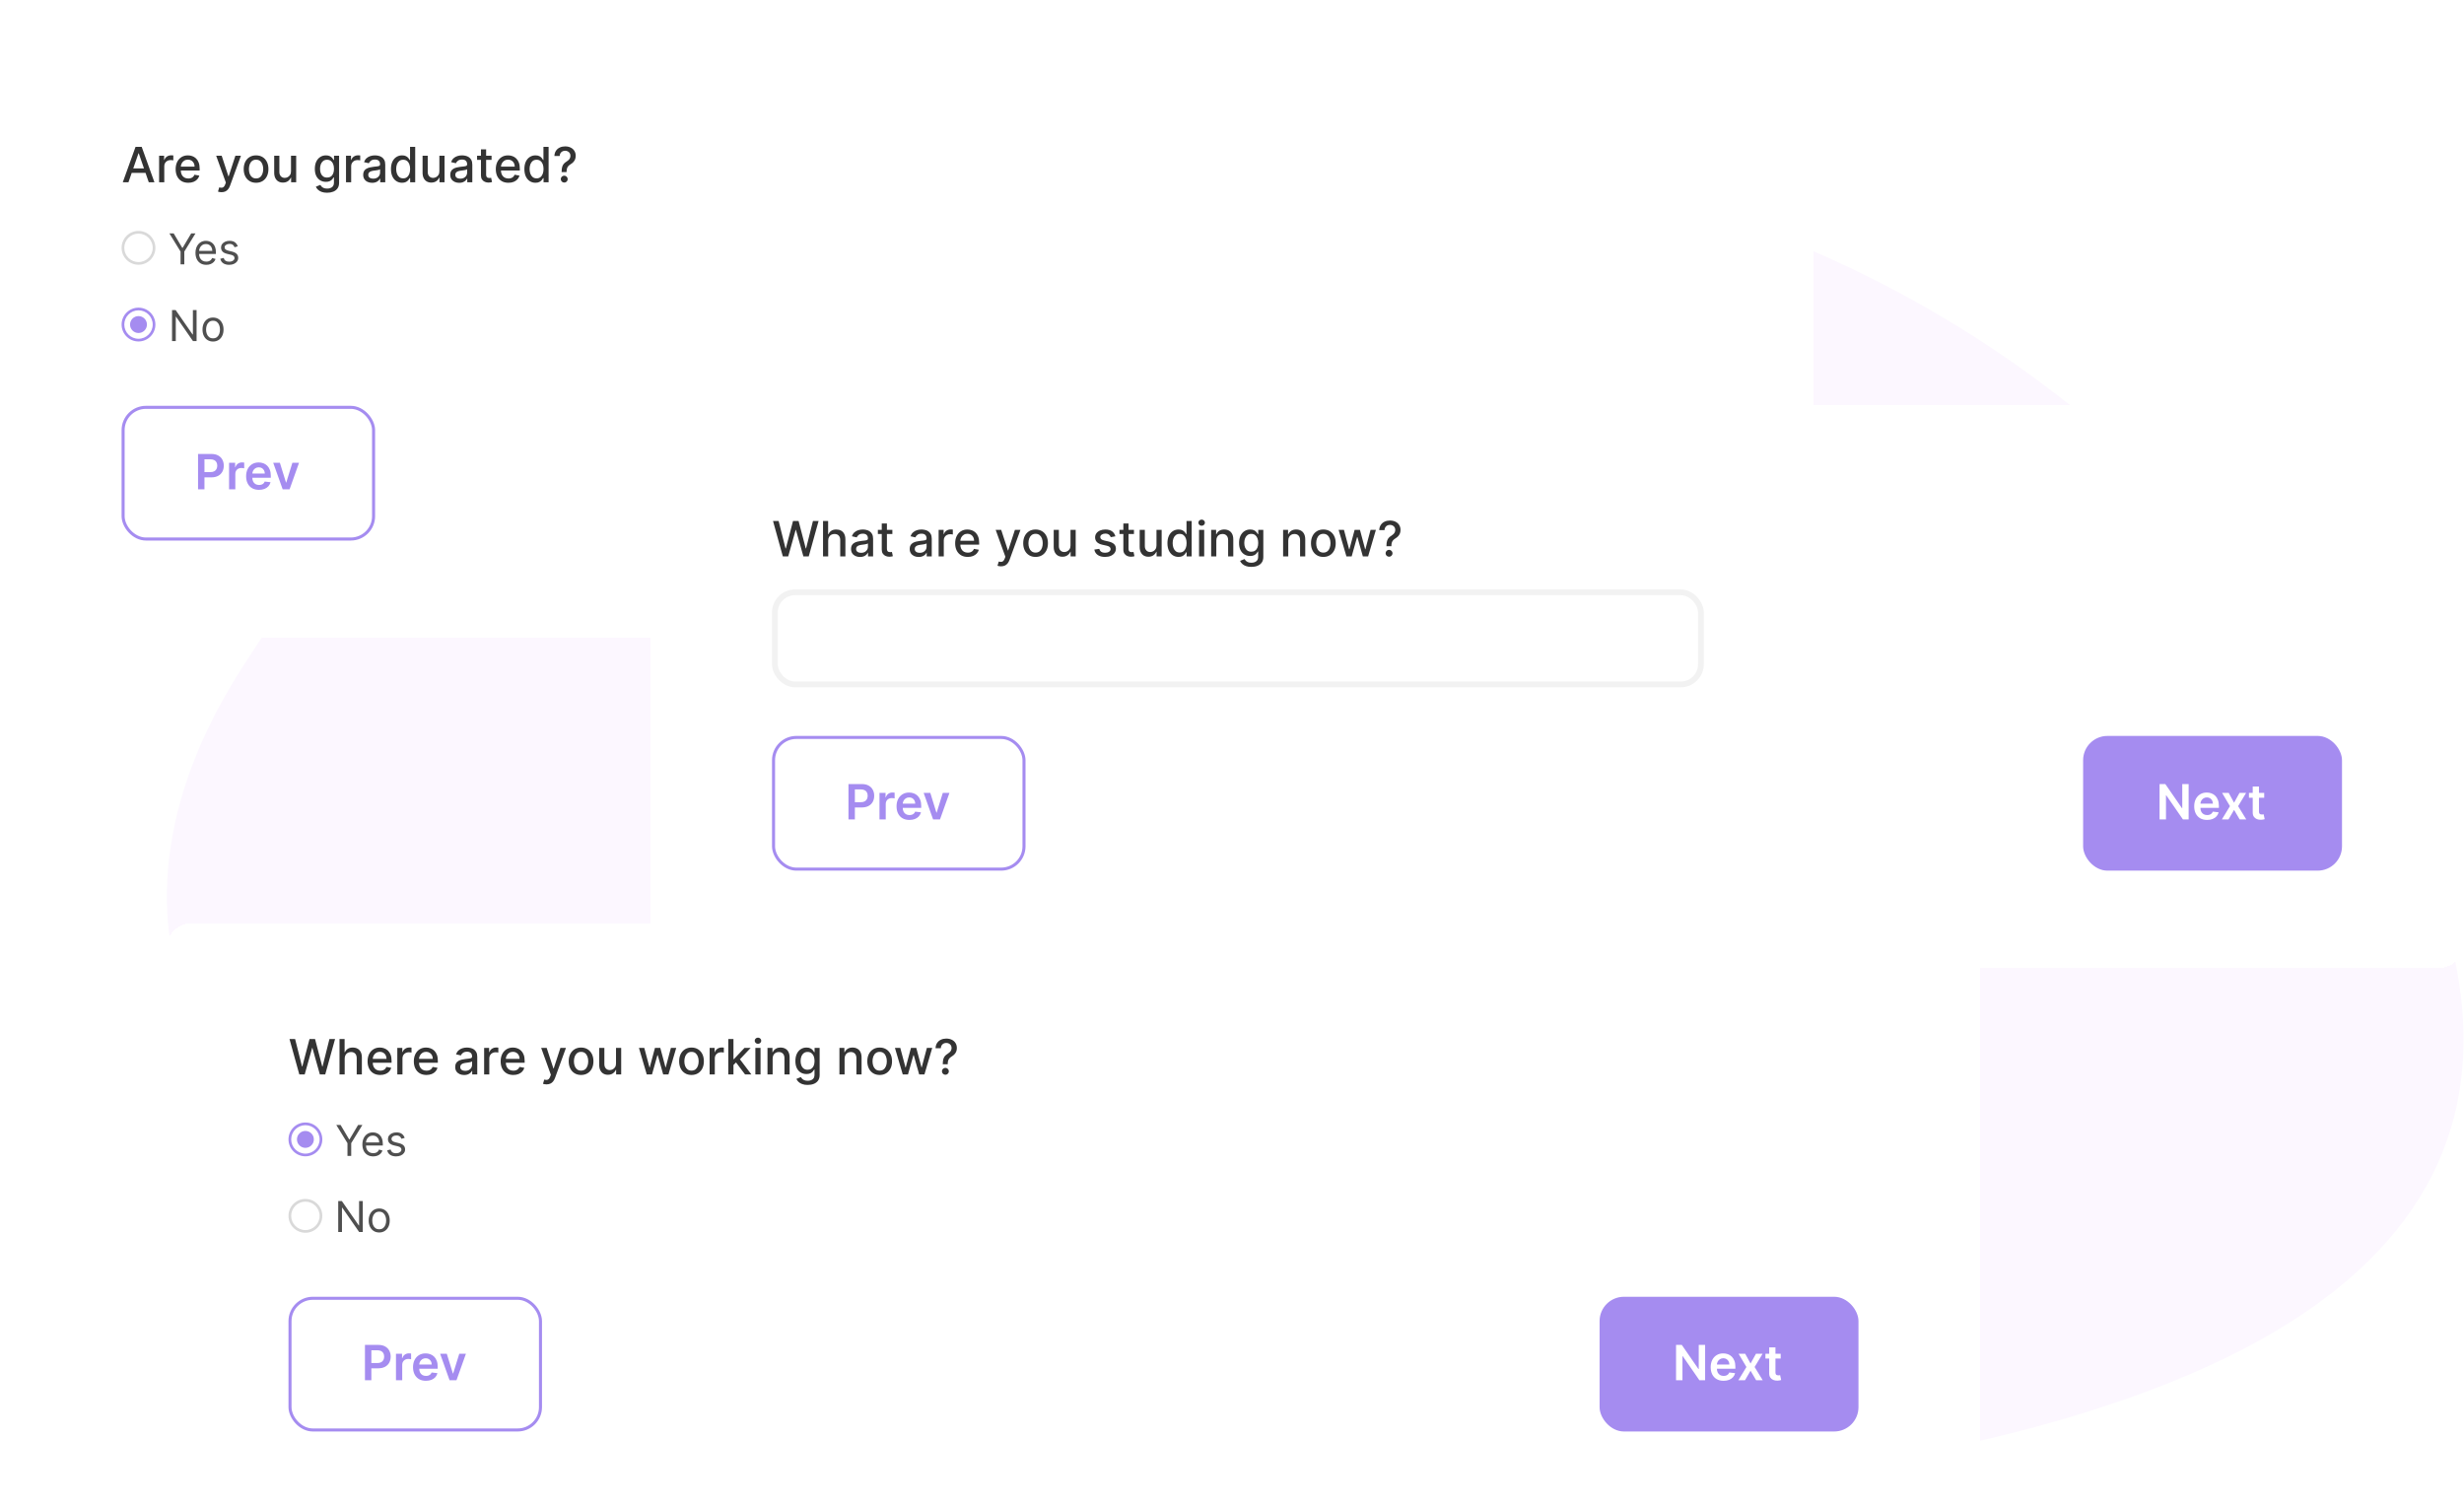 <svg width="458" height="280" viewBox="0 0 458 280" fill="none" xmlns="http://www.w3.org/2000/svg">
<g clip-path="url(#clip0_1127_3619)">
<path fill-rule="evenodd" clip-rule="evenodd" d="M232.963 26.75C338.55 26.391 397.57 77.186 430.497 124.379C463.842 172.172 481.244 229.753 395.618 259.883C307.54 290.875 185.366 273.29 99.95 240.691C28.18 213.299 18.073 167.419 44.016 125.692C73.264 78.648 128.769 27.103 232.963 26.75Z" fill="#FCF7FF"/>
<g filter="url(#filter0_dd_1127_3619)">
<rect width="337.021" height="112.759" rx="4.52" fill="white" shape-rendering="crispEdges"/>
<path d="M23.879 28.08H22.826L25.192 21.505H26.338L28.704 28.08H27.651L25.793 22.7H25.741L23.879 28.08ZM24.056 25.505H27.471V26.34H24.056V25.505ZM29.576 28.08V23.149H30.504V23.932H30.556C30.645 23.667 30.804 23.458 31.031 23.306C31.26 23.152 31.519 23.075 31.808 23.075C31.867 23.075 31.938 23.077 32.02 23.082C32.103 23.086 32.168 23.091 32.215 23.098V24.016C32.177 24.005 32.108 23.993 32.01 23.98C31.911 23.965 31.813 23.958 31.715 23.958C31.488 23.958 31.285 24.006 31.108 24.102C30.932 24.197 30.793 24.328 30.69 24.497C30.588 24.664 30.536 24.855 30.536 25.069V28.08H29.576ZM34.995 28.179C34.509 28.179 34.09 28.076 33.739 27.868C33.391 27.658 33.121 27.364 32.93 26.985C32.742 26.604 32.648 26.158 32.648 25.646C32.648 25.141 32.742 24.696 32.93 24.311C33.121 23.926 33.386 23.625 33.727 23.409C34.069 23.193 34.469 23.085 34.927 23.085C35.205 23.085 35.475 23.131 35.736 23.223C35.997 23.315 36.231 23.459 36.439 23.656C36.647 23.853 36.81 24.109 36.93 24.423C37.05 24.736 37.11 25.116 37.11 25.563V25.903H33.19V25.184H36.169C36.169 24.932 36.118 24.708 36.015 24.513C35.913 24.316 35.768 24.161 35.582 24.048C35.398 23.934 35.182 23.878 34.934 23.878C34.664 23.878 34.428 23.944 34.227 24.077C34.028 24.207 33.874 24.378 33.765 24.59C33.658 24.8 33.605 25.028 33.605 25.274V25.836C33.605 26.166 33.662 26.446 33.778 26.677C33.896 26.908 34.059 27.085 34.269 27.207C34.479 27.326 34.724 27.386 35.004 27.386C35.186 27.386 35.352 27.361 35.502 27.309C35.651 27.256 35.781 27.177 35.89 27.072C35.999 26.967 36.083 26.837 36.141 26.683L37.049 26.847C36.976 27.115 36.846 27.349 36.657 27.55C36.471 27.749 36.237 27.904 35.954 28.016C35.674 28.125 35.354 28.179 34.995 28.179ZM41.174 29.929C41.031 29.929 40.9 29.917 40.782 29.894C40.665 29.872 40.577 29.849 40.519 29.823L40.75 29.037C40.926 29.084 41.082 29.104 41.219 29.098C41.356 29.091 41.477 29.04 41.582 28.943C41.689 28.847 41.783 28.69 41.864 28.471L41.983 28.144L40.179 23.149H41.206L42.455 26.976H42.506L43.755 23.149H44.786L42.754 28.738C42.659 28.995 42.539 29.212 42.394 29.39C42.248 29.569 42.075 29.704 41.874 29.794C41.673 29.884 41.44 29.929 41.174 29.929ZM47.597 28.179C47.135 28.179 46.731 28.073 46.387 27.861C46.042 27.65 45.775 27.353 45.584 26.972C45.394 26.591 45.298 26.146 45.298 25.637C45.298 25.125 45.394 24.678 45.584 24.295C45.775 23.912 46.042 23.614 46.387 23.403C46.731 23.191 47.135 23.085 47.597 23.085C48.059 23.085 48.463 23.191 48.807 23.403C49.152 23.614 49.419 23.912 49.61 24.295C49.8 24.678 49.895 25.125 49.895 25.637C49.895 26.146 49.8 26.591 49.61 26.972C49.419 27.353 49.152 27.65 48.807 27.861C48.463 28.073 48.059 28.179 47.597 28.179ZM47.6 27.374C47.9 27.374 48.148 27.294 48.345 27.136C48.542 26.978 48.687 26.767 48.782 26.504C48.878 26.24 48.926 25.95 48.926 25.634C48.926 25.319 48.878 25.03 48.782 24.767C48.687 24.502 48.542 24.289 48.345 24.128C48.148 23.968 47.9 23.887 47.6 23.887C47.298 23.887 47.048 23.968 46.849 24.128C46.652 24.289 46.505 24.502 46.409 24.767C46.315 25.03 46.268 25.319 46.268 25.634C46.268 25.95 46.315 26.24 46.409 26.504C46.505 26.767 46.652 26.978 46.849 27.136C47.048 27.294 47.298 27.374 47.6 27.374ZM54.09 26.035V23.149H55.053V28.08H54.11V27.226H54.058C53.945 27.489 53.763 27.709 53.513 27.884C53.264 28.057 52.955 28.144 52.585 28.144C52.268 28.144 51.988 28.075 51.744 27.935C51.502 27.794 51.311 27.585 51.172 27.309C51.035 27.033 50.967 26.692 50.967 26.285V23.149H51.927V26.17C51.927 26.506 52.02 26.773 52.206 26.972C52.392 27.171 52.634 27.271 52.931 27.271C53.111 27.271 53.29 27.226 53.468 27.136C53.647 27.046 53.796 26.91 53.914 26.728C54.034 26.546 54.093 26.315 54.09 26.035ZM60.803 30.032C60.411 30.032 60.074 29.98 59.792 29.878C59.511 29.775 59.282 29.639 59.105 29.47C58.927 29.301 58.794 29.116 58.707 28.915L59.532 28.574C59.589 28.668 59.666 28.768 59.763 28.873C59.861 28.98 59.994 29.071 60.161 29.146C60.33 29.221 60.547 29.258 60.812 29.258C61.176 29.258 61.477 29.169 61.715 28.991C61.952 28.816 62.071 28.536 62.071 28.151V27.181H62.01C61.952 27.286 61.869 27.402 61.76 27.531C61.653 27.659 61.505 27.771 61.316 27.865C61.128 27.959 60.883 28.006 60.581 28.006C60.192 28.006 59.841 27.915 59.528 27.733C59.218 27.549 58.972 27.278 58.79 26.921C58.61 26.561 58.52 26.119 58.52 25.595C58.52 25.071 58.609 24.621 58.787 24.247C58.967 23.872 59.213 23.586 59.525 23.387C59.838 23.185 60.192 23.085 60.588 23.085C60.894 23.085 61.141 23.136 61.329 23.239C61.518 23.339 61.664 23.457 61.769 23.592C61.876 23.727 61.959 23.846 62.016 23.948H62.087V23.149H63.028V28.189C63.028 28.613 62.929 28.96 62.732 29.232C62.535 29.504 62.269 29.705 61.933 29.836C61.599 29.966 61.222 30.032 60.803 30.032ZM60.793 27.21C61.069 27.21 61.303 27.146 61.493 27.017C61.686 26.887 61.831 26.701 61.93 26.459C62.03 26.215 62.081 25.923 62.081 25.582C62.081 25.251 62.031 24.959 61.933 24.706C61.834 24.453 61.69 24.256 61.499 24.115C61.309 23.972 61.074 23.9 60.793 23.9C60.504 23.9 60.264 23.975 60.071 24.125C59.878 24.273 59.733 24.474 59.634 24.728C59.538 24.983 59.49 25.268 59.49 25.582C59.49 25.905 59.539 26.189 59.638 26.433C59.736 26.677 59.882 26.867 60.074 27.004C60.269 27.141 60.509 27.21 60.793 27.21ZM64.315 28.08V23.149H65.243V23.932H65.294C65.384 23.667 65.542 23.458 65.769 23.306C65.998 23.152 66.257 23.075 66.546 23.075C66.606 23.075 66.677 23.077 66.758 23.082C66.841 23.086 66.906 23.091 66.954 23.098V24.016C66.915 24.005 66.847 23.993 66.748 23.98C66.65 23.965 66.551 23.958 66.453 23.958C66.226 23.958 66.024 24.006 65.846 24.102C65.671 24.197 65.531 24.328 65.429 24.497C65.326 24.664 65.275 24.855 65.275 25.069V28.08H64.315ZM69.175 28.189C68.863 28.189 68.58 28.131 68.328 28.016C68.075 27.898 67.875 27.728 67.727 27.505C67.582 27.283 67.509 27.01 67.509 26.687C67.509 26.408 67.562 26.179 67.669 26C67.776 25.82 67.921 25.677 68.103 25.573C68.285 25.468 68.488 25.389 68.713 25.335C68.938 25.282 69.166 25.241 69.4 25.213C69.695 25.179 69.935 25.151 70.119 25.13C70.303 25.106 70.437 25.069 70.52 25.017C70.604 24.966 70.645 24.883 70.645 24.767V24.744C70.645 24.464 70.566 24.247 70.408 24.093C70.251 23.939 70.018 23.862 69.708 23.862C69.385 23.862 69.13 23.933 68.944 24.077C68.76 24.218 68.632 24.375 68.562 24.549L67.66 24.343C67.767 24.044 67.923 23.802 68.129 23.618C68.336 23.431 68.575 23.297 68.844 23.213C69.114 23.128 69.398 23.085 69.695 23.085C69.892 23.085 70.101 23.108 70.321 23.155C70.544 23.2 70.751 23.284 70.944 23.406C71.139 23.528 71.298 23.702 71.422 23.929C71.546 24.154 71.608 24.446 71.608 24.805V28.08H70.671V27.406H70.632C70.57 27.53 70.477 27.652 70.353 27.772C70.229 27.892 70.07 27.991 69.875 28.07C69.68 28.149 69.447 28.189 69.175 28.189ZM69.384 27.419C69.649 27.419 69.876 27.366 70.064 27.261C70.255 27.156 70.399 27.019 70.498 26.85C70.598 26.679 70.648 26.496 70.648 26.301V25.666C70.614 25.7 70.548 25.732 70.45 25.762C70.353 25.79 70.243 25.814 70.119 25.836C69.995 25.855 69.874 25.873 69.756 25.89C69.638 25.905 69.54 25.918 69.461 25.929C69.275 25.953 69.104 25.992 68.95 26.048C68.798 26.103 68.676 26.184 68.584 26.288C68.495 26.391 68.45 26.528 68.45 26.7C68.45 26.937 68.537 27.117 68.713 27.239C68.888 27.359 69.112 27.419 69.384 27.419ZM74.733 28.176C74.335 28.176 73.979 28.075 73.667 27.871C73.357 27.666 73.113 27.374 72.935 26.995C72.76 26.614 72.672 26.157 72.672 25.624C72.672 25.091 72.761 24.635 72.938 24.256C73.118 23.878 73.364 23.588 73.677 23.387C73.989 23.185 74.343 23.085 74.739 23.085C75.045 23.085 75.291 23.136 75.478 23.239C75.666 23.339 75.811 23.457 75.914 23.592C76.019 23.727 76.1 23.846 76.158 23.948H76.216V21.505H77.176V28.08H76.238V27.313H76.158C76.1 27.418 76.017 27.537 75.908 27.672C75.801 27.807 75.653 27.925 75.465 28.025C75.276 28.126 75.032 28.176 74.733 28.176ZM74.945 27.358C75.221 27.358 75.454 27.285 75.644 27.139C75.837 26.992 75.983 26.787 76.081 26.526C76.182 26.265 76.232 25.961 76.232 25.614C76.232 25.272 76.183 24.972 76.084 24.716C75.986 24.459 75.841 24.259 75.651 24.115C75.46 23.972 75.225 23.9 74.945 23.9C74.656 23.9 74.415 23.975 74.222 24.125C74.03 24.275 73.884 24.479 73.786 24.738C73.689 24.997 73.641 25.289 73.641 25.614C73.641 25.944 73.691 26.24 73.789 26.504C73.887 26.767 74.033 26.976 74.225 27.13C74.42 27.282 74.66 27.358 74.945 27.358ZM81.669 26.035V23.149H82.632V28.08H81.688V27.226H81.637C81.524 27.489 81.342 27.709 81.091 27.884C80.843 28.057 80.534 28.144 80.163 28.144C79.847 28.144 79.567 28.075 79.323 27.935C79.081 27.794 78.89 27.585 78.751 27.309C78.614 27.033 78.546 26.692 78.546 26.285V23.149H79.505V26.17C79.505 26.506 79.599 26.773 79.785 26.972C79.971 27.171 80.213 27.271 80.51 27.271C80.69 27.271 80.869 27.226 81.046 27.136C81.226 27.046 81.375 26.91 81.493 26.728C81.612 26.546 81.671 26.315 81.669 26.035ZM85.357 28.189C85.044 28.189 84.762 28.131 84.509 28.016C84.257 27.898 84.057 27.728 83.909 27.505C83.763 27.283 83.691 27.01 83.691 26.687C83.691 26.408 83.744 26.179 83.851 26C83.958 25.82 84.103 25.677 84.285 25.573C84.466 25.468 84.67 25.389 84.895 25.335C85.119 25.282 85.348 25.241 85.582 25.213C85.877 25.179 86.117 25.151 86.301 25.13C86.485 25.106 86.618 25.069 86.702 25.017C86.785 24.966 86.827 24.883 86.827 24.767V24.744C86.827 24.464 86.748 24.247 86.59 24.093C86.433 23.939 86.2 23.862 85.89 23.862C85.567 23.862 85.312 23.933 85.126 24.077C84.942 24.218 84.814 24.375 84.744 24.549L83.842 24.343C83.949 24.044 84.105 23.802 84.31 23.618C84.518 23.431 84.757 23.297 85.026 23.213C85.296 23.128 85.579 23.085 85.877 23.085C86.074 23.085 86.282 23.108 86.503 23.155C86.725 23.2 86.933 23.284 87.126 23.406C87.32 23.528 87.48 23.702 87.604 23.929C87.728 24.154 87.79 24.446 87.79 24.805V28.08H86.853V27.406H86.814C86.752 27.53 86.659 27.652 86.535 27.772C86.411 27.892 86.251 27.991 86.057 28.07C85.862 28.149 85.629 28.189 85.357 28.189ZM85.566 27.419C85.831 27.419 86.058 27.366 86.246 27.261C86.436 27.156 86.581 27.019 86.679 26.85C86.78 26.679 86.83 26.496 86.83 26.301V25.666C86.796 25.7 86.73 25.732 86.631 25.762C86.535 25.79 86.425 25.814 86.301 25.836C86.177 25.855 86.056 25.873 85.938 25.89C85.82 25.905 85.722 25.918 85.642 25.929C85.456 25.953 85.286 25.992 85.132 26.048C84.98 26.103 84.858 26.184 84.766 26.288C84.676 26.391 84.631 26.528 84.631 26.7C84.631 26.937 84.719 27.117 84.895 27.239C85.07 27.359 85.294 27.419 85.566 27.419ZM91.37 23.149V23.919H88.677V23.149H91.37ZM89.399 21.968H90.359V26.632C90.359 26.818 90.387 26.958 90.443 27.053C90.498 27.145 90.57 27.208 90.658 27.242C90.748 27.274 90.845 27.29 90.95 27.29C91.027 27.29 91.094 27.285 91.152 27.274C91.21 27.263 91.255 27.255 91.287 27.248L91.46 28.041C91.405 28.063 91.325 28.084 91.223 28.105C91.12 28.129 90.992 28.142 90.837 28.144C90.585 28.148 90.35 28.103 90.131 28.009C89.913 27.915 89.736 27.77 89.602 27.573C89.467 27.376 89.399 27.128 89.399 26.831V21.968ZM94.504 28.179C94.019 28.179 93.6 28.076 93.249 27.868C92.9 27.658 92.631 27.364 92.44 26.985C92.252 26.604 92.158 26.158 92.158 25.646C92.158 25.141 92.252 24.696 92.44 24.311C92.631 23.926 92.896 23.625 93.236 23.409C93.579 23.193 93.979 23.085 94.437 23.085C94.715 23.085 94.985 23.131 95.246 23.223C95.507 23.315 95.741 23.459 95.949 23.656C96.156 23.853 96.32 24.109 96.44 24.423C96.56 24.736 96.62 25.116 96.62 25.563V25.903H92.7V25.184H95.679C95.679 24.932 95.628 24.708 95.525 24.513C95.422 24.316 95.278 24.161 95.092 24.048C94.908 23.934 94.692 23.878 94.443 23.878C94.174 23.878 93.938 23.944 93.737 24.077C93.538 24.207 93.384 24.378 93.275 24.59C93.168 24.8 93.114 25.028 93.114 25.274V25.836C93.114 26.166 93.172 26.446 93.288 26.677C93.405 26.908 93.569 27.085 93.779 27.207C93.989 27.326 94.234 27.386 94.514 27.386C94.696 27.386 94.862 27.361 95.011 27.309C95.161 27.256 95.291 27.177 95.4 27.072C95.509 26.967 95.593 26.837 95.65 26.683L96.559 26.847C96.486 27.115 96.356 27.349 96.167 27.55C95.981 27.749 95.747 27.904 95.464 28.016C95.184 28.125 94.864 28.179 94.504 28.179ZM99.531 28.176C99.133 28.176 98.777 28.075 98.465 27.871C98.154 27.666 97.911 27.374 97.733 26.995C97.557 26.614 97.47 26.157 97.47 25.624C97.47 25.091 97.558 24.635 97.736 24.256C97.916 23.878 98.162 23.588 98.475 23.387C98.787 23.185 99.141 23.085 99.537 23.085C99.843 23.085 100.089 23.136 100.275 23.239C100.464 23.339 100.609 23.457 100.712 23.592C100.817 23.727 100.898 23.846 100.956 23.948H101.014V21.505H101.974V28.08H101.036V27.313H100.956C100.898 27.418 100.815 27.537 100.706 27.672C100.599 27.807 100.451 27.925 100.263 28.025C100.074 28.126 99.83 28.176 99.531 28.176ZM99.743 27.358C100.019 27.358 100.252 27.285 100.442 27.139C100.635 26.992 100.78 26.787 100.879 26.526C100.98 26.265 101.03 25.961 101.03 25.614C101.03 25.272 100.981 24.972 100.882 24.716C100.784 24.459 100.639 24.259 100.449 24.115C100.258 23.972 100.023 23.9 99.743 23.9C99.454 23.9 99.213 23.975 99.02 24.125C98.828 24.275 98.682 24.479 98.584 24.738C98.487 24.997 98.439 25.289 98.439 25.614C98.439 25.944 98.488 26.24 98.587 26.504C98.685 26.767 98.831 26.976 99.023 27.13C99.218 27.282 99.458 27.358 99.743 27.358ZM104.393 26.189V26.128C104.398 25.73 104.437 25.413 104.512 25.178C104.589 24.942 104.698 24.752 104.84 24.606C104.981 24.461 105.151 24.328 105.35 24.208C105.478 24.127 105.594 24.036 105.697 23.936C105.799 23.835 105.881 23.719 105.941 23.589C106.001 23.458 106.03 23.314 106.03 23.155C106.03 22.965 105.986 22.8 105.896 22.661C105.806 22.522 105.686 22.415 105.536 22.34C105.388 22.263 105.224 22.224 105.042 22.224C104.877 22.224 104.72 22.259 104.57 22.327C104.42 22.396 104.296 22.503 104.197 22.648C104.099 22.792 104.042 22.977 104.027 23.203H103.051C103.066 22.818 103.164 22.493 103.344 22.228C103.523 21.96 103.761 21.758 104.056 21.621C104.354 21.484 104.682 21.416 105.042 21.416C105.436 21.416 105.78 21.489 106.075 21.637C106.371 21.782 106.6 21.987 106.762 22.25C106.927 22.511 107.01 22.816 107.01 23.165C107.01 23.405 106.972 23.621 106.897 23.814C106.822 24.004 106.715 24.174 106.576 24.324C106.439 24.474 106.274 24.606 106.082 24.722C105.9 24.835 105.752 24.953 105.639 25.075C105.528 25.197 105.446 25.341 105.395 25.509C105.344 25.675 105.316 25.882 105.311 26.128V26.189H104.393ZM104.878 28.141C104.703 28.141 104.552 28.079 104.425 27.955C104.299 27.828 104.236 27.676 104.236 27.499C104.236 27.323 104.299 27.174 104.425 27.049C104.552 26.923 104.703 26.86 104.878 26.86C105.051 26.86 105.201 26.923 105.327 27.049C105.456 27.174 105.52 27.323 105.52 27.499C105.52 27.616 105.49 27.725 105.43 27.823C105.372 27.919 105.295 27.996 105.199 28.054C105.103 28.112 104.996 28.141 104.878 28.141Z" fill="#333333"/>
<path d="M28.887 40.273C28.887 42.009 27.48 43.416 25.744 43.416C24.009 43.416 22.602 42.009 22.602 40.273C22.602 38.537 24.009 37.13 25.744 37.13C27.48 37.13 28.887 38.537 28.887 40.273ZM23.102 40.273C23.102 41.733 24.285 42.916 25.744 42.916C27.204 42.916 28.387 41.733 28.387 40.273C28.387 38.813 27.204 37.63 25.744 37.63C24.285 37.63 23.102 38.813 23.102 40.273Z" fill="#D9D9D9"/>
<path d="M31.483 37.587H32.281L33.877 40.273H33.944L35.54 37.587H36.337L34.259 40.969V43.34H33.562V40.969L31.483 37.587ZM38.347 43.43C37.931 43.43 37.573 43.338 37.271 43.154C36.972 42.969 36.74 42.711 36.578 42.379C36.416 42.046 36.336 41.658 36.336 41.216C36.336 40.774 36.416 40.385 36.578 40.048C36.74 39.709 36.967 39.445 37.257 39.256C37.549 39.065 37.89 38.969 38.28 38.969C38.504 38.969 38.726 39.007 38.945 39.081C39.164 39.156 39.364 39.278 39.544 39.447C39.724 39.613 39.867 39.834 39.974 40.11C40.08 40.385 40.134 40.724 40.134 41.126V41.407H36.808V40.834H39.459C39.459 40.591 39.411 40.374 39.313 40.183C39.218 39.992 39.081 39.841 38.903 39.73C38.727 39.62 38.519 39.565 38.28 39.565C38.016 39.565 37.787 39.63 37.594 39.761C37.403 39.891 37.256 40.059 37.153 40.267C37.05 40.475 36.999 40.698 36.999 40.935V41.317C36.999 41.643 37.055 41.919 37.167 42.146C37.282 42.371 37.44 42.542 37.642 42.66C37.844 42.776 38.079 42.834 38.347 42.834C38.521 42.834 38.678 42.81 38.819 42.761C38.961 42.711 39.084 42.636 39.187 42.536C39.29 42.435 39.37 42.31 39.426 42.16L40.066 42.34C39.999 42.557 39.885 42.748 39.726 42.913C39.567 43.076 39.37 43.203 39.136 43.295C38.902 43.385 38.639 43.43 38.347 43.43ZM44.198 39.992L43.603 40.16C43.565 40.061 43.51 39.965 43.437 39.871C43.366 39.775 43.268 39.697 43.145 39.635C43.021 39.573 42.863 39.542 42.67 39.542C42.406 39.542 42.186 39.603 42.01 39.725C41.836 39.845 41.749 39.997 41.749 40.183C41.749 40.347 41.809 40.478 41.928 40.573C42.048 40.669 42.236 40.748 42.49 40.812L43.131 40.969C43.516 41.063 43.804 41.206 43.993 41.399C44.182 41.59 44.277 41.836 44.277 42.138C44.277 42.385 44.206 42.606 44.063 42.8C43.923 42.995 43.726 43.149 43.473 43.261C43.221 43.374 42.927 43.43 42.591 43.43C42.151 43.43 41.787 43.334 41.499 43.143C41.21 42.952 41.028 42.673 40.951 42.306L41.58 42.149C41.64 42.381 41.753 42.555 41.92 42.671C42.089 42.787 42.309 42.846 42.58 42.846C42.889 42.846 43.134 42.78 43.316 42.649C43.5 42.516 43.591 42.357 43.591 42.171C43.591 42.022 43.539 41.896 43.434 41.795C43.329 41.692 43.168 41.615 42.951 41.565L42.232 41.396C41.837 41.302 41.546 41.157 41.361 40.961C41.178 40.762 41.086 40.514 41.086 40.216C41.086 39.973 41.154 39.758 41.291 39.57C41.429 39.383 41.618 39.236 41.855 39.129C42.095 39.023 42.367 38.969 42.67 38.969C43.097 38.969 43.432 39.063 43.676 39.25C43.921 39.437 44.095 39.684 44.198 39.992Z" fill="#4F4F4F"/>
<path d="M28.887 54.533C28.887 56.269 27.48 57.676 25.744 57.676C24.009 57.676 22.602 56.269 22.602 54.533C22.602 52.797 24.009 51.39 25.744 51.39C27.48 51.39 28.887 52.797 28.887 54.533ZM23.102 54.533C23.102 55.992 24.285 57.175 25.744 57.175C27.204 57.175 28.387 55.992 28.387 54.533C28.387 53.073 27.204 51.89 25.744 51.89C24.285 51.89 23.102 53.073 23.102 54.533Z" fill="#A58CF0"/>
<circle cx="25.743" cy="54.533" r="1.571" fill="#A58CF0"/>
<path d="M36.539 51.847V57.6H35.865L32.731 53.083H32.675V57.6H31.978V51.847H32.652L35.798 56.375H35.854V51.847H36.539ZM39.596 57.69C39.207 57.69 38.865 57.597 38.571 57.411C38.279 57.226 38.05 56.967 37.886 56.633C37.723 56.3 37.641 55.911 37.641 55.465C37.641 55.016 37.723 54.623 37.886 54.288C38.05 53.953 38.279 53.693 38.571 53.507C38.865 53.322 39.207 53.229 39.596 53.229C39.986 53.229 40.327 53.322 40.619 53.507C40.913 53.693 41.141 53.953 41.304 54.288C41.469 54.623 41.551 55.016 41.551 55.465C41.551 55.911 41.469 56.3 41.304 56.633C41.141 56.967 40.913 57.226 40.619 57.411C40.327 57.597 39.986 57.69 39.596 57.69ZM39.596 57.094C39.892 57.094 40.136 57.018 40.327 56.867C40.518 56.715 40.659 56.516 40.751 56.268C40.843 56.021 40.889 55.753 40.889 55.465C40.889 55.177 40.843 54.908 40.751 54.659C40.659 54.41 40.518 54.208 40.327 54.055C40.136 53.901 39.892 53.825 39.596 53.825C39.3 53.825 39.057 53.901 38.866 54.055C38.675 54.208 38.534 54.41 38.442 54.659C38.35 54.908 38.304 55.177 38.304 55.465C38.304 55.753 38.35 56.021 38.442 56.268C38.534 56.516 38.675 56.715 38.866 56.867C39.057 57.018 39.3 57.094 39.596 57.094Z" fill="#4F4F4F"/>
<path d="M36.812 85.159V78.585H39.278C39.783 78.585 40.207 78.679 40.549 78.868C40.894 79.056 41.154 79.315 41.329 79.644C41.507 79.972 41.596 80.344 41.596 80.762C41.596 81.183 41.507 81.558 41.329 81.885C41.152 82.213 40.889 82.471 40.543 82.659C40.196 82.845 39.769 82.938 39.262 82.938H37.628V81.959H39.101C39.397 81.959 39.639 81.908 39.827 81.805C40.015 81.702 40.154 81.561 40.244 81.381C40.336 81.201 40.382 80.995 40.382 80.762C40.382 80.528 40.336 80.323 40.244 80.145C40.154 79.968 40.014 79.83 39.824 79.731C39.635 79.63 39.392 79.58 39.095 79.58H38.004V85.159H36.812ZM42.579 85.159V80.229H43.706V81.05H43.757C43.847 80.766 44.001 80.546 44.219 80.392C44.44 80.236 44.691 80.158 44.974 80.158C45.038 80.158 45.109 80.161 45.189 80.168C45.27 80.172 45.337 80.18 45.391 80.19V81.259C45.342 81.242 45.264 81.227 45.157 81.214C45.052 81.199 44.95 81.192 44.852 81.192C44.64 81.192 44.449 81.238 44.28 81.33C44.113 81.42 43.982 81.545 43.885 81.705C43.789 81.866 43.741 82.051 43.741 82.261V85.159H42.579ZM48.143 85.256C47.648 85.256 47.222 85.153 46.862 84.948C46.505 84.74 46.23 84.447 46.037 84.068C45.844 83.687 45.748 83.239 45.748 82.723C45.748 82.216 45.844 81.771 46.037 81.388C46.232 81.002 46.504 80.703 46.852 80.489C47.201 80.273 47.611 80.165 48.082 80.165C48.386 80.165 48.673 80.214 48.942 80.312C49.214 80.409 49.454 80.558 49.661 80.762C49.871 80.965 50.036 81.224 50.156 81.538C50.276 81.851 50.336 82.223 50.336 82.656V83.012H46.294V82.229H49.221C49.219 82.006 49.171 81.808 49.077 81.635C48.983 81.459 48.851 81.321 48.682 81.221C48.515 81.12 48.321 81.07 48.098 81.07C47.86 81.07 47.652 81.127 47.472 81.243C47.292 81.356 47.152 81.506 47.051 81.692C46.953 81.877 46.903 82.079 46.901 82.299V82.983C46.901 83.27 46.953 83.516 47.058 83.721C47.163 83.925 47.309 84.081 47.498 84.19C47.686 84.297 47.906 84.351 48.159 84.351C48.328 84.351 48.481 84.327 48.618 84.28C48.755 84.231 48.874 84.159 48.974 84.065C49.075 83.971 49.151 83.854 49.202 83.715L50.287 83.837C50.219 84.124 50.088 84.374 49.896 84.588C49.705 84.8 49.461 84.965 49.164 85.082C48.866 85.198 48.526 85.256 48.143 85.256ZM55.582 80.229L53.826 85.159H52.542L50.786 80.229H52.025L53.158 83.891H53.209L54.346 80.229H55.582Z" fill="#A58CF0"/>
<rect x="22.884" y="69.922" width="46.555" height="24.475" rx="4.237" stroke="#A58CF0" stroke-width="0.565"/>
<rect x="266.305" y="69.64" width="48.12" height="25.04" rx="4.52" fill="#A58CF0"/>
<path d="M285.918 78.585V85.159H284.859L281.761 80.681H281.707V85.159H280.516V78.585H281.581L284.676 83.067H284.734V78.585H285.918ZM289.348 85.256C288.853 85.256 288.426 85.153 288.067 84.948C287.709 84.74 287.434 84.447 287.242 84.068C287.049 83.687 286.953 83.239 286.953 82.723C286.953 82.216 287.049 81.771 287.242 81.388C287.437 81.002 287.708 80.703 288.057 80.489C288.406 80.273 288.816 80.165 289.287 80.165C289.591 80.165 289.877 80.214 290.147 80.312C290.419 80.409 290.659 80.558 290.866 80.762C291.076 80.965 291.241 81.224 291.36 81.538C291.48 81.851 291.54 82.223 291.54 82.656V83.012H287.499V82.229H290.426C290.424 82.006 290.376 81.808 290.282 81.635C290.188 81.459 290.056 81.321 289.887 81.221C289.72 81.12 289.525 81.07 289.303 81.07C289.065 81.07 288.857 81.127 288.677 81.243C288.497 81.356 288.357 81.506 288.256 81.692C288.158 81.877 288.107 82.079 288.105 82.299V82.983C288.105 83.27 288.158 83.516 288.263 83.721C288.368 83.925 288.514 84.081 288.702 84.19C288.891 84.297 289.111 84.351 289.364 84.351C289.533 84.351 289.686 84.327 289.823 84.28C289.96 84.231 290.079 84.159 290.179 84.065C290.28 83.971 290.356 83.854 290.407 83.715L291.492 83.837C291.424 84.124 291.293 84.374 291.1 84.588C290.91 84.8 290.666 84.965 290.369 85.082C290.071 85.198 289.731 85.256 289.348 85.256ZM293.368 80.229L294.363 82.049L295.374 80.229H296.604L295.117 82.694L296.629 85.159H295.406L294.363 83.384L293.329 85.159H292.096L293.599 82.694L292.135 80.229H293.368ZM299.965 80.229V81.127H297.13V80.229H299.965ZM297.83 79.047H298.992V83.676C298.992 83.833 299.015 83.953 299.063 84.036C299.112 84.117 299.176 84.173 299.255 84.203C299.334 84.233 299.422 84.248 299.518 84.248C299.591 84.248 299.657 84.243 299.717 84.232C299.779 84.221 299.827 84.212 299.859 84.203L300.054 85.111C299.992 85.133 299.904 85.156 299.788 85.182C299.675 85.208 299.536 85.223 299.371 85.227C299.08 85.236 298.817 85.192 298.584 85.095C298.351 84.997 298.166 84.845 298.029 84.639C297.894 84.434 297.828 84.177 297.83 83.869V79.047Z" fill="white"/>
</g>
<g filter="url(#filter1_dd_1127_3619)">
<rect x="120.898" y="69.544" width="337.021" height="104.573" rx="4.52" fill="white" shape-rendering="crispEdges"/>
<path d="M145.51 97.624L143.686 91.049H144.73L146.01 96.141H146.071L147.404 91.049H148.437L149.77 96.144H149.831L151.108 91.049H152.155L150.328 97.624H149.33L147.946 92.7H147.895L146.511 97.624H145.51ZM153.942 94.696V97.624H152.982V91.049H153.929V93.496H153.99C154.106 93.23 154.282 93.019 154.52 92.863C154.757 92.707 155.068 92.629 155.451 92.629C155.789 92.629 156.084 92.698 156.337 92.838C156.591 92.977 156.788 93.184 156.927 93.46C157.069 93.734 157.139 94.077 157.139 94.487V97.624H156.179V94.603C156.179 94.241 156.086 93.961 155.9 93.762C155.714 93.561 155.455 93.46 155.123 93.46C154.896 93.46 154.693 93.508 154.513 93.605C154.336 93.701 154.196 93.842 154.093 94.028C153.992 94.213 153.942 94.435 153.942 94.696ZM159.855 97.733C159.543 97.733 159.26 97.675 159.008 97.56C158.755 97.442 158.555 97.272 158.407 97.049C158.262 96.827 158.189 96.554 158.189 96.231C158.189 95.953 158.243 95.724 158.35 95.544C158.457 95.364 158.601 95.222 158.783 95.117C158.965 95.012 159.168 94.933 159.393 94.879C159.618 94.826 159.847 94.785 160.08 94.757C160.375 94.723 160.615 94.695 160.799 94.674C160.983 94.65 161.117 94.613 161.2 94.561C161.284 94.51 161.325 94.427 161.325 94.311V94.288C161.325 94.008 161.246 93.791 161.088 93.637C160.932 93.483 160.698 93.406 160.388 93.406C160.065 93.406 159.81 93.477 159.624 93.621C159.44 93.762 159.313 93.919 159.242 94.093L158.34 93.887C158.447 93.588 158.603 93.346 158.809 93.162C159.016 92.975 159.255 92.841 159.524 92.757C159.794 92.672 160.078 92.629 160.375 92.629C160.572 92.629 160.781 92.652 161.001 92.7C161.224 92.744 161.431 92.828 161.624 92.95C161.819 93.072 161.978 93.246 162.102 93.473C162.226 93.698 162.288 93.99 162.288 94.35V97.624H161.351V96.95H161.313C161.25 97.074 161.157 97.196 161.033 97.316C160.909 97.436 160.75 97.535 160.555 97.614C160.36 97.694 160.127 97.733 159.855 97.733ZM160.064 96.963C160.329 96.963 160.556 96.91 160.744 96.805C160.935 96.7 161.079 96.564 161.178 96.394C161.278 96.223 161.329 96.04 161.329 95.846V95.21C161.294 95.244 161.228 95.276 161.13 95.306C161.033 95.334 160.923 95.359 160.799 95.38C160.675 95.399 160.554 95.417 160.436 95.434C160.318 95.45 160.22 95.462 160.141 95.473C159.955 95.497 159.785 95.536 159.63 95.592C159.478 95.647 159.356 95.728 159.264 95.833C159.175 95.935 159.13 96.072 159.13 96.243C159.13 96.481 159.217 96.661 159.393 96.783C159.568 96.903 159.792 96.963 160.064 96.963ZM165.869 92.693V93.463H163.175V92.693H165.869ZM163.898 91.512H164.857V96.176C164.857 96.362 164.885 96.502 164.941 96.597C164.997 96.689 165.068 96.752 165.156 96.786C165.246 96.818 165.343 96.834 165.448 96.834C165.525 96.834 165.593 96.829 165.65 96.818C165.708 96.807 165.753 96.799 165.785 96.793L165.959 97.585C165.903 97.607 165.824 97.628 165.721 97.65C165.618 97.673 165.49 97.686 165.336 97.688C165.083 97.692 164.848 97.647 164.629 97.553C164.411 97.459 164.235 97.314 164.1 97.117C163.965 96.92 163.898 96.673 163.898 96.375V91.512ZM170.758 97.733C170.445 97.733 170.163 97.675 169.91 97.56C169.658 97.442 169.458 97.272 169.31 97.049C169.164 96.827 169.092 96.554 169.092 96.231C169.092 95.953 169.145 95.724 169.252 95.544C169.359 95.364 169.504 95.222 169.686 95.117C169.867 95.012 170.071 94.933 170.295 94.879C170.52 94.826 170.749 94.785 170.982 94.757C171.278 94.723 171.518 94.695 171.702 94.674C171.886 94.65 172.019 94.613 172.103 94.561C172.186 94.51 172.228 94.427 172.228 94.311V94.288C172.228 94.008 172.149 93.791 171.99 93.637C171.834 93.483 171.601 93.406 171.291 93.406C170.967 93.406 170.713 93.477 170.527 93.621C170.343 93.762 170.215 93.919 170.145 94.093L169.243 93.887C169.35 93.588 169.506 93.346 169.711 93.162C169.919 92.975 170.157 92.841 170.427 92.757C170.697 92.672 170.98 92.629 171.278 92.629C171.475 92.629 171.683 92.652 171.904 92.7C172.126 92.744 172.334 92.828 172.527 92.95C172.721 93.072 172.881 93.246 173.005 93.473C173.129 93.698 173.191 93.99 173.191 94.35V97.624H172.254V96.95H172.215C172.153 97.074 172.06 97.196 171.936 97.316C171.812 97.436 171.652 97.535 171.458 97.614C171.263 97.694 171.03 97.733 170.758 97.733ZM170.966 96.963C171.232 96.963 171.459 96.91 171.647 96.805C171.837 96.7 171.982 96.564 172.08 96.394C172.181 96.223 172.231 96.04 172.231 95.846V95.21C172.197 95.244 172.131 95.276 172.032 95.306C171.936 95.334 171.826 95.359 171.702 95.38C171.577 95.399 171.457 95.417 171.339 95.434C171.221 95.45 171.123 95.462 171.043 95.473C170.857 95.497 170.687 95.536 170.533 95.592C170.381 95.647 170.259 95.728 170.167 95.833C170.077 95.935 170.032 96.072 170.032 96.243C170.032 96.481 170.12 96.661 170.295 96.783C170.471 96.903 170.695 96.963 170.966 96.963ZM174.47 97.624V92.693H175.397V93.476H175.449C175.539 93.211 175.697 93.002 175.924 92.85C176.153 92.696 176.412 92.619 176.701 92.619C176.761 92.619 176.831 92.621 176.912 92.626C176.996 92.63 177.061 92.635 177.108 92.642V93.56C177.07 93.549 177.001 93.537 176.903 93.525C176.804 93.51 176.706 93.502 176.608 93.502C176.381 93.502 176.178 93.55 176.001 93.647C175.825 93.741 175.686 93.872 175.583 94.041C175.481 94.208 175.429 94.399 175.429 94.613V97.624H174.47ZM179.888 97.723C179.402 97.723 178.983 97.62 178.632 97.412C178.284 97.202 178.014 96.908 177.823 96.529C177.635 96.148 177.541 95.702 177.541 95.191C177.541 94.686 177.635 94.24 177.823 93.855C178.014 93.47 178.279 93.169 178.62 92.953C178.962 92.737 179.362 92.629 179.82 92.629C180.098 92.629 180.368 92.675 180.629 92.767C180.89 92.859 181.125 93.003 181.332 93.2C181.54 93.397 181.703 93.653 181.823 93.968C181.943 94.28 182.003 94.66 182.003 95.107V95.447H178.083V94.728H181.062C181.062 94.476 181.011 94.252 180.908 94.057C180.806 93.861 180.661 93.705 180.475 93.592C180.291 93.478 180.075 93.422 179.827 93.422C179.557 93.422 179.321 93.488 179.12 93.621C178.921 93.751 178.767 93.922 178.658 94.134C178.551 94.344 178.498 94.572 178.498 94.818V95.38C178.498 95.71 178.555 95.99 178.671 96.221C178.789 96.452 178.952 96.629 179.162 96.751C179.372 96.871 179.617 96.93 179.897 96.93C180.079 96.93 180.245 96.905 180.395 96.853C180.545 96.8 180.674 96.721 180.783 96.616C180.892 96.511 180.976 96.382 181.034 96.228L181.942 96.391C181.869 96.659 181.739 96.893 181.55 97.094C181.364 97.293 181.13 97.448 180.847 97.56C180.567 97.669 180.247 97.723 179.888 97.723ZM186.067 99.473C185.924 99.473 185.793 99.461 185.676 99.438C185.558 99.416 185.47 99.393 185.412 99.367L185.643 98.581C185.819 98.628 185.975 98.648 186.112 98.641C186.249 98.635 186.37 98.584 186.475 98.487C186.582 98.391 186.676 98.234 186.757 98.016L186.876 97.688L185.072 92.693H186.099L187.348 96.52H187.399L188.648 92.693H189.679L187.647 98.282C187.552 98.539 187.433 98.756 187.287 98.934C187.142 99.113 186.968 99.248 186.767 99.338C186.566 99.428 186.333 99.473 186.067 99.473ZM192.49 97.723C192.028 97.723 191.624 97.618 191.28 97.406C190.935 97.194 190.668 96.897 190.477 96.516C190.287 96.135 190.191 95.69 190.191 95.181C190.191 94.669 190.287 94.222 190.477 93.839C190.668 93.456 190.935 93.159 191.28 92.947C191.624 92.735 192.028 92.629 192.49 92.629C192.952 92.629 193.356 92.735 193.7 92.947C194.045 93.159 194.312 93.456 194.503 93.839C194.693 94.222 194.788 94.669 194.788 95.181C194.788 95.69 194.693 96.135 194.503 96.516C194.312 96.897 194.045 97.194 193.7 97.406C193.356 97.618 192.952 97.723 192.49 97.723ZM192.493 96.918C192.793 96.918 193.041 96.838 193.238 96.68C193.435 96.522 193.58 96.311 193.675 96.048C193.771 95.784 193.819 95.495 193.819 95.178C193.819 94.863 193.771 94.574 193.675 94.311C193.58 94.046 193.435 93.833 193.238 93.672C193.041 93.512 192.793 93.431 192.493 93.431C192.191 93.431 191.941 93.512 191.742 93.672C191.545 93.833 191.398 94.046 191.302 94.311C191.208 94.574 191.161 94.863 191.161 95.178C191.161 95.495 191.208 95.784 191.302 96.048C191.398 96.311 191.545 96.522 191.742 96.68C191.941 96.838 192.191 96.918 192.493 96.918ZM198.983 95.579V92.693H199.946V97.624H199.003V96.77H198.951C198.838 97.033 198.656 97.253 198.406 97.428C198.157 97.601 197.848 97.688 197.478 97.688C197.161 97.688 196.881 97.619 196.637 97.479C196.395 97.338 196.204 97.129 196.065 96.853C195.928 96.577 195.86 96.236 195.86 95.829V92.693H196.82V95.714C196.82 96.05 196.913 96.317 197.099 96.516C197.285 96.715 197.527 96.815 197.825 96.815C198.004 96.815 198.183 96.77 198.361 96.68C198.54 96.59 198.689 96.454 198.807 96.272C198.927 96.091 198.986 95.859 198.983 95.579ZM207.323 93.897L206.454 94.051C206.417 93.94 206.359 93.834 206.28 93.733C206.203 93.633 206.098 93.55 205.966 93.486C205.833 93.422 205.667 93.39 205.468 93.39C205.196 93.39 204.969 93.451 204.787 93.573C204.606 93.692 204.515 93.848 204.515 94.038C204.515 94.203 204.576 94.336 204.698 94.436C204.82 94.537 205.016 94.619 205.288 94.683L206.071 94.863C206.525 94.968 206.863 95.13 207.086 95.348C207.308 95.566 207.42 95.85 207.42 96.199C207.42 96.494 207.334 96.757 207.163 96.988C206.994 97.217 206.757 97.397 206.454 97.528C206.152 97.658 205.802 97.723 205.404 97.723C204.852 97.723 204.401 97.606 204.052 97.37C203.703 97.133 203.489 96.796 203.41 96.359L204.338 96.218C204.396 96.46 204.515 96.643 204.694 96.767C204.874 96.889 205.108 96.95 205.397 96.95C205.712 96.95 205.963 96.885 206.152 96.754C206.34 96.621 206.434 96.46 206.434 96.269C206.434 96.115 206.376 95.986 206.261 95.881C206.147 95.776 205.973 95.697 205.738 95.643L204.903 95.46C204.443 95.355 204.103 95.188 203.882 94.959C203.664 94.73 203.555 94.441 203.555 94.09C203.555 93.798 203.636 93.544 203.799 93.326C203.961 93.107 204.186 92.937 204.473 92.815C204.76 92.691 205.088 92.629 205.458 92.629C205.991 92.629 206.411 92.744 206.717 92.975C207.023 93.204 207.225 93.512 207.323 93.897ZM210.777 92.693V93.463H208.083V92.693H210.777ZM208.806 91.512H209.766V96.176C209.766 96.362 209.793 96.502 209.849 96.597C209.905 96.689 209.976 96.752 210.064 96.786C210.154 96.818 210.251 96.834 210.356 96.834C210.433 96.834 210.501 96.829 210.559 96.818C210.616 96.807 210.661 96.799 210.693 96.793L210.867 97.585C210.811 97.607 210.732 97.628 210.629 97.65C210.526 97.673 210.398 97.686 210.244 97.688C209.991 97.692 209.756 97.647 209.538 97.553C209.319 97.459 209.143 97.314 209.008 97.117C208.873 96.92 208.806 96.673 208.806 96.375V91.512ZM214.962 95.579V92.693H215.925V97.624H214.981V96.77H214.93C214.817 97.033 214.635 97.253 214.384 97.428C214.136 97.601 213.827 97.688 213.457 97.688C213.14 97.688 212.859 97.619 212.615 97.479C212.374 97.338 212.183 97.129 212.044 96.853C211.907 96.577 211.839 96.236 211.839 95.829V92.693H212.798V95.714C212.798 96.05 212.892 96.317 213.078 96.516C213.264 96.715 213.506 96.815 213.803 96.815C213.983 96.815 214.162 96.77 214.339 96.68C214.519 96.59 214.668 96.454 214.786 96.272C214.905 96.091 214.964 95.859 214.962 95.579ZM219.061 97.72C218.663 97.72 218.307 97.619 217.995 97.415C217.685 97.21 217.441 96.918 217.263 96.539C217.088 96.158 217 95.701 217 95.168C217 94.635 217.089 94.179 217.266 93.801C217.446 93.422 217.692 93.132 218.005 92.931C218.317 92.729 218.671 92.629 219.067 92.629C219.373 92.629 219.619 92.68 219.806 92.783C219.994 92.883 220.139 93.001 220.242 93.136C220.347 93.271 220.428 93.39 220.486 93.492H220.544V91.049H221.504V97.624H220.566V96.857H220.486C220.428 96.962 220.345 97.081 220.236 97.216C220.129 97.351 219.981 97.469 219.793 97.569C219.604 97.67 219.36 97.72 219.061 97.72ZM219.273 96.902C219.549 96.902 219.782 96.829 219.972 96.683C220.165 96.536 220.311 96.331 220.409 96.07C220.51 95.809 220.56 95.505 220.56 95.159C220.56 94.816 220.511 94.516 220.412 94.26C220.314 94.003 220.169 93.803 219.979 93.659C219.788 93.516 219.553 93.444 219.273 93.444C218.984 93.444 218.743 93.519 218.55 93.669C218.358 93.819 218.212 94.023 218.114 94.282C218.017 94.541 217.969 94.833 217.969 95.159C217.969 95.488 218.018 95.784 218.117 96.048C218.215 96.311 218.361 96.52 218.554 96.674C218.748 96.826 218.988 96.902 219.273 96.902ZM222.874 97.624V92.693H223.833V97.624H222.874ZM223.358 91.932C223.191 91.932 223.048 91.877 222.928 91.765C222.811 91.652 222.752 91.517 222.752 91.361C222.752 91.202 222.811 91.068 222.928 90.956C223.048 90.843 223.191 90.786 223.358 90.786C223.525 90.786 223.668 90.843 223.785 90.956C223.905 91.068 223.965 91.202 223.965 91.361C223.965 91.517 223.905 91.652 223.785 91.765C223.668 91.877 223.525 91.932 223.358 91.932ZM226.085 94.696V97.624H225.125V92.693H226.046V93.496H226.107C226.221 93.234 226.398 93.025 226.64 92.866C226.884 92.708 227.191 92.629 227.561 92.629C227.897 92.629 228.192 92.7 228.444 92.841C228.697 92.98 228.892 93.187 229.032 93.463C229.171 93.74 229.24 94.081 229.24 94.487V97.624H228.28V94.603C228.28 94.246 228.187 93.966 228.001 93.765C227.815 93.562 227.559 93.46 227.234 93.46C227.011 93.46 226.813 93.508 226.64 93.605C226.469 93.701 226.333 93.842 226.232 94.028C226.134 94.213 226.085 94.435 226.085 94.696ZM232.595 99.576C232.203 99.576 231.866 99.524 231.584 99.422C231.303 99.319 231.074 99.183 230.897 99.014C230.719 98.845 230.586 98.66 230.499 98.459L231.324 98.118C231.381 98.212 231.459 98.312 231.555 98.417C231.653 98.524 231.786 98.615 231.953 98.69C232.122 98.765 232.339 98.802 232.605 98.802C232.968 98.802 233.269 98.713 233.507 98.536C233.744 98.36 233.863 98.08 233.863 97.695V96.725H233.802C233.744 96.83 233.661 96.947 233.552 97.075C233.445 97.203 233.297 97.315 233.109 97.409C232.92 97.503 232.675 97.55 232.373 97.55C231.984 97.55 231.633 97.459 231.32 97.277C231.01 97.093 230.764 96.822 230.582 96.465C230.402 96.106 230.312 95.663 230.312 95.139C230.312 94.615 230.401 94.165 230.579 93.791C230.759 93.416 231.005 93.13 231.317 92.931C231.63 92.729 231.984 92.629 232.38 92.629C232.686 92.629 232.933 92.68 233.121 92.783C233.31 92.883 233.456 93.001 233.561 93.136C233.668 93.271 233.751 93.39 233.808 93.492H233.879V92.693H234.82V97.733C234.82 98.157 234.721 98.505 234.524 98.776C234.327 99.048 234.061 99.249 233.725 99.38C233.391 99.51 233.014 99.576 232.595 99.576ZM232.585 96.754C232.861 96.754 233.095 96.69 233.285 96.561C233.478 96.431 233.623 96.245 233.722 96.003C233.822 95.759 233.873 95.467 233.873 95.126C233.873 94.795 233.823 94.502 233.725 94.25C233.626 93.998 233.482 93.801 233.292 93.659C233.101 93.516 232.866 93.444 232.585 93.444C232.296 93.444 232.056 93.519 231.863 93.669C231.67 93.817 231.525 94.018 231.426 94.272C231.33 94.527 231.282 94.812 231.282 95.126C231.282 95.45 231.331 95.733 231.43 95.977C231.528 96.221 231.674 96.412 231.866 96.549C232.061 96.686 232.301 96.754 232.585 96.754ZM239.459 94.696V97.624H238.499V92.693H239.421V93.496H239.482C239.595 93.234 239.773 93.025 240.014 92.866C240.258 92.708 240.566 92.629 240.936 92.629C241.272 92.629 241.566 92.7 241.819 92.841C242.071 92.98 242.267 93.187 242.406 93.463C242.545 93.74 242.615 94.081 242.615 94.487V97.624H241.655V94.603C241.655 94.246 241.562 93.966 241.376 93.765C241.189 93.562 240.934 93.46 240.608 93.46C240.386 93.46 240.188 93.508 240.014 93.605C239.843 93.701 239.707 93.842 239.607 94.028C239.508 94.213 239.459 94.435 239.459 94.696ZM245.979 97.723C245.517 97.723 245.113 97.618 244.769 97.406C244.424 97.194 244.157 96.897 243.966 96.516C243.776 96.135 243.681 95.69 243.681 95.181C243.681 94.669 243.776 94.222 243.966 93.839C244.157 93.456 244.424 93.159 244.769 92.947C245.113 92.735 245.517 92.629 245.979 92.629C246.441 92.629 246.845 92.735 247.189 92.947C247.534 93.159 247.801 93.456 247.992 93.839C248.182 94.222 248.278 94.669 248.278 95.181C248.278 95.69 248.182 96.135 247.992 96.516C247.801 96.897 247.534 97.194 247.189 97.406C246.845 97.618 246.441 97.723 245.979 97.723ZM245.982 96.918C246.282 96.918 246.53 96.838 246.727 96.68C246.924 96.522 247.069 96.311 247.164 96.048C247.26 95.784 247.308 95.495 247.308 95.178C247.308 94.863 247.26 94.574 247.164 94.311C247.069 94.046 246.924 93.833 246.727 93.672C246.53 93.512 246.282 93.431 245.982 93.431C245.68 93.431 245.43 93.512 245.231 93.672C245.034 93.833 244.888 94.046 244.791 94.311C244.697 94.574 244.65 94.863 244.65 95.178C244.65 95.495 244.697 95.784 244.791 96.048C244.888 96.311 245.034 96.522 245.231 96.68C245.43 96.838 245.68 96.918 245.982 96.918ZM250.268 97.624L248.817 92.693H249.809L250.775 96.314H250.823L251.793 92.693H252.785L253.748 96.298H253.796L254.756 92.693H255.748L254.3 97.624H253.321L252.319 94.064H252.245L251.244 97.624H250.268ZM257.708 95.733V95.672C257.713 95.274 257.752 94.957 257.827 94.722C257.904 94.487 258.013 94.296 258.154 94.15C258.296 94.005 258.466 93.872 258.665 93.752C258.793 93.671 258.909 93.58 259.012 93.48C259.114 93.379 259.196 93.263 259.256 93.133C259.315 93.002 259.345 92.858 259.345 92.7C259.345 92.509 259.301 92.344 259.211 92.205C259.121 92.066 259.001 91.959 258.851 91.884C258.703 91.807 258.539 91.769 258.357 91.769C258.192 91.769 258.035 91.803 257.885 91.871C257.735 91.94 257.611 92.047 257.512 92.192C257.414 92.336 257.357 92.521 257.342 92.748H256.366C256.381 92.362 256.479 92.037 256.659 91.772C256.838 91.504 257.076 91.302 257.371 91.165C257.669 91.028 257.997 90.96 258.357 90.96C258.751 90.96 259.095 91.033 259.39 91.181C259.686 91.327 259.915 91.531 260.077 91.794C260.242 92.055 260.325 92.36 260.325 92.709C260.325 92.949 260.287 93.165 260.212 93.358C260.137 93.548 260.03 93.718 259.891 93.868C259.754 94.018 259.589 94.15 259.397 94.266C259.215 94.379 259.067 94.497 258.954 94.619C258.843 94.741 258.761 94.886 258.71 95.052C258.658 95.219 258.631 95.426 258.626 95.672V95.733H257.708ZM258.193 97.685C258.018 97.685 257.867 97.623 257.74 97.499C257.614 97.372 257.551 97.221 257.551 97.043C257.551 96.867 257.614 96.718 257.74 96.593C257.867 96.467 258.018 96.404 258.193 96.404C258.366 96.404 258.516 96.467 258.642 96.593C258.771 96.718 258.835 96.867 258.835 97.043C258.835 97.161 258.805 97.269 258.745 97.367C258.687 97.463 258.61 97.54 258.514 97.598C258.418 97.656 258.311 97.685 258.193 97.685Z" fill="#333333"/>
<rect x="144.035" y="104.304" width="172.121" height="17.119" rx="3.745" stroke="#F2F2F2" stroke-width="1.07"/>
<path d="M157.711 146.517V139.942H160.176C160.681 139.942 161.105 140.037 161.448 140.225C161.792 140.413 162.052 140.672 162.228 141.002C162.405 141.329 162.494 141.702 162.494 142.119C162.494 142.54 162.405 142.915 162.228 143.242C162.05 143.57 161.788 143.828 161.441 144.016C161.095 144.202 160.668 144.295 160.16 144.295H158.526V143.316H160C160.295 143.316 160.537 143.265 160.725 143.162C160.914 143.059 161.053 142.918 161.143 142.738C161.235 142.559 161.281 142.352 161.281 142.119C161.281 141.886 161.235 141.68 161.143 141.503C161.053 141.325 160.913 141.187 160.722 141.088C160.534 140.988 160.291 140.938 159.993 140.938H158.902V146.517H157.711ZM163.477 146.517V141.586H164.604V142.408H164.655C164.745 142.123 164.899 141.904 165.118 141.75C165.338 141.593 165.59 141.515 165.872 141.515C165.936 141.515 166.008 141.519 166.087 141.525C166.168 141.529 166.236 141.537 166.289 141.547V142.616C166.24 142.599 166.162 142.584 166.055 142.572C165.95 142.557 165.849 142.549 165.75 142.549C165.538 142.549 165.348 142.595 165.179 142.687C165.012 142.777 164.88 142.902 164.784 143.063C164.688 143.223 164.639 143.408 164.639 143.618V146.517H163.477ZM169.041 146.613C168.547 146.613 168.12 146.51 167.76 146.305C167.403 146.097 167.128 145.804 166.935 145.425C166.743 145.044 166.647 144.596 166.647 144.08C166.647 143.573 166.743 143.128 166.935 142.745C167.13 142.36 167.402 142.06 167.751 141.846C168.1 141.63 168.51 141.522 168.98 141.522C169.284 141.522 169.571 141.571 169.841 141.669C170.112 141.766 170.352 141.916 170.56 142.119C170.769 142.322 170.934 142.581 171.054 142.896C171.174 143.208 171.234 143.581 171.234 144.013V144.369H167.192V143.586H170.12C170.118 143.363 170.07 143.165 169.976 142.992C169.881 142.817 169.75 142.679 169.581 142.578C169.414 142.477 169.219 142.427 168.996 142.427C168.759 142.427 168.55 142.485 168.37 142.6C168.191 142.714 168.05 142.864 167.95 143.05C167.851 143.234 167.801 143.436 167.799 143.657V144.34C167.799 144.627 167.851 144.873 167.956 145.079C168.061 145.282 168.208 145.438 168.396 145.547C168.584 145.654 168.805 145.708 169.057 145.708C169.226 145.708 169.379 145.684 169.516 145.637C169.653 145.588 169.772 145.516 169.873 145.422C169.973 145.328 170.049 145.211 170.101 145.072L171.186 145.194C171.117 145.481 170.987 145.731 170.794 145.945C170.604 146.157 170.36 146.322 170.062 146.44C169.765 146.555 169.424 146.613 169.041 146.613ZM176.48 141.586L174.724 146.517H173.44L171.684 141.586H172.923L174.056 145.249H174.108L175.244 141.586H176.48Z" fill="#A58CF0"/>
<rect x="143.782" y="131.279" width="46.555" height="24.475" rx="4.237" stroke="#A58CF0" stroke-width="0.565"/>
<rect x="387.203" y="130.997" width="48.12" height="25.04" rx="4.52" fill="#A58CF0"/>
<path d="M406.817 139.942V146.517H405.757L402.66 142.039H402.605V146.517H401.414V139.942H402.48L405.574 144.424H405.632V139.942H406.817ZM410.246 146.613C409.752 146.613 409.325 146.51 408.965 146.305C408.608 146.097 408.333 145.804 408.14 145.425C407.948 145.044 407.851 144.596 407.851 144.08C407.851 143.573 407.948 143.128 408.14 142.745C408.335 142.36 408.607 142.06 408.956 141.846C409.304 141.63 409.714 141.522 410.185 141.522C410.489 141.522 410.776 141.571 411.045 141.669C411.317 141.766 411.557 141.916 411.765 142.119C411.974 142.322 412.139 142.581 412.259 142.896C412.379 143.208 412.439 143.581 412.439 144.013V144.369H408.397V143.586H411.325C411.323 143.363 411.274 143.165 411.18 142.992C411.086 142.817 410.955 142.679 410.785 142.578C410.619 142.477 410.424 142.427 410.201 142.427C409.964 142.427 409.755 142.485 409.575 142.6C409.395 142.714 409.255 142.864 409.155 143.05C409.056 143.234 409.006 143.436 409.004 143.657V144.34C409.004 144.627 409.056 144.873 409.161 145.079C409.266 145.282 409.413 145.438 409.601 145.547C409.789 145.654 410.01 145.708 410.262 145.708C410.431 145.708 410.584 145.684 410.721 145.637C410.858 145.588 410.977 145.516 411.078 145.422C411.178 145.328 411.254 145.211 411.305 145.072L412.391 145.194C412.322 145.481 412.192 145.731 411.999 145.945C411.808 146.157 411.564 146.322 411.267 146.44C410.969 146.555 410.629 146.613 410.246 146.613ZM414.266 141.586L415.261 143.406L416.272 141.586H417.502L416.016 144.051L417.528 146.517H416.305L415.261 144.742L414.228 146.517H412.995L414.497 144.051L413.033 141.586H414.266ZM420.863 141.586V142.485H418.028V141.586H420.863ZM418.728 140.405H419.89V145.034C419.89 145.19 419.914 145.31 419.961 145.393C420.01 145.475 420.074 145.53 420.154 145.56C420.233 145.59 420.321 145.605 420.417 145.605C420.49 145.605 420.556 145.6 420.616 145.589C420.678 145.578 420.725 145.569 420.757 145.56L420.953 146.469C420.891 146.49 420.802 146.514 420.686 146.539C420.573 146.565 420.434 146.58 420.269 146.584C419.978 146.593 419.716 146.549 419.483 146.453C419.249 146.354 419.064 146.202 418.927 145.997C418.792 145.791 418.726 145.535 418.728 145.226V140.405Z" fill="white"/>
</g>
<g filter="url(#filter2_dd_1127_3619)">
<rect x="31.023" y="165.836" width="337.021" height="112.529" rx="4.52" fill="white" shape-rendering="crispEdges"/>
<path d="M55.635 193.916L53.811 187.341H54.855L56.135 192.432H56.196L57.529 187.341H58.562L59.895 192.436H59.956L61.233 187.341H62.28L60.453 193.916H59.455L58.071 188.991H58.02L56.636 193.916H55.635ZM64.067 190.988V193.916H63.107V187.341H64.054V189.787H64.115C64.231 189.522 64.407 189.311 64.645 189.155C64.882 188.999 65.193 188.92 65.576 188.92C65.914 188.92 66.209 188.99 66.462 189.129C66.716 189.268 66.913 189.476 67.052 189.752C67.194 190.026 67.264 190.368 67.264 190.779V193.916H66.305V190.895C66.305 190.533 66.211 190.253 66.025 190.054C65.839 189.852 65.58 189.752 65.248 189.752C65.022 189.752 64.818 189.8 64.638 189.896C64.461 189.993 64.321 190.134 64.218 190.32C64.117 190.504 64.067 190.727 64.067 190.988ZM70.67 194.015C70.184 194.015 69.766 193.911 69.415 193.704C69.066 193.494 68.797 193.2 68.606 192.821C68.418 192.44 68.324 191.994 68.324 191.482C68.324 190.977 68.418 190.532 68.606 190.147C68.797 189.762 69.062 189.461 69.402 189.245C69.745 189.029 70.145 188.92 70.603 188.92C70.881 188.92 71.151 188.966 71.412 189.059C71.673 189.151 71.907 189.295 72.115 189.492C72.323 189.689 72.486 189.945 72.606 190.259C72.726 190.572 72.786 190.951 72.786 191.399V191.739H68.866V191.02H71.845C71.845 190.767 71.794 190.544 71.691 190.349C71.588 190.152 71.444 189.997 71.258 189.884C71.074 189.77 70.858 189.713 70.609 189.713C70.34 189.713 70.104 189.78 69.903 189.912C69.704 190.043 69.55 190.214 69.441 190.426C69.334 190.636 69.28 190.864 69.28 191.11V191.672C69.28 192.001 69.338 192.282 69.454 192.513C69.571 192.744 69.735 192.92 69.945 193.042C70.155 193.162 70.4 193.222 70.68 193.222C70.862 193.222 71.028 193.196 71.177 193.145C71.327 193.092 71.457 193.012 71.566 192.908C71.675 192.803 71.759 192.673 71.816 192.519L72.725 192.683C72.652 192.95 72.522 193.185 72.333 193.386C72.147 193.585 71.913 193.74 71.63 193.851C71.35 193.96 71.03 194.015 70.67 194.015ZM73.851 193.916V188.985H74.779V189.768H74.83C74.92 189.503 75.078 189.294 75.305 189.142C75.534 188.988 75.793 188.911 76.082 188.911C76.142 188.911 76.213 188.913 76.294 188.917C76.377 188.922 76.442 188.927 76.49 188.933V189.851C76.451 189.841 76.383 189.829 76.284 189.816C76.186 189.801 76.087 189.794 75.989 189.794C75.762 189.794 75.56 189.842 75.382 189.938C75.207 190.032 75.067 190.164 74.965 190.333C74.862 190.5 74.811 190.69 74.811 190.904V193.916H73.851ZM79.269 194.015C78.783 194.015 78.365 193.911 78.014 193.704C77.665 193.494 77.395 193.2 77.205 192.821C77.016 192.44 76.922 191.994 76.922 191.482C76.922 190.977 77.016 190.532 77.205 190.147C77.395 189.762 77.66 189.461 78.001 189.245C78.343 189.029 78.743 188.92 79.201 188.92C79.48 188.92 79.749 188.966 80.01 189.059C80.272 189.151 80.506 189.295 80.713 189.492C80.921 189.689 81.085 189.945 81.205 190.259C81.324 190.572 81.384 190.951 81.384 191.399V191.739H77.465V191.02H80.444C80.444 190.767 80.392 190.544 80.29 190.349C80.187 190.152 80.043 189.997 79.856 189.884C79.672 189.77 79.456 189.713 79.208 189.713C78.938 189.713 78.703 189.78 78.502 189.912C78.303 190.043 78.148 190.214 78.039 190.426C77.932 190.636 77.879 190.864 77.879 191.11V191.672C77.879 192.001 77.937 192.282 78.052 192.513C78.17 192.744 78.334 192.92 78.543 193.042C78.753 193.162 78.998 193.222 79.278 193.222C79.46 193.222 79.626 193.196 79.776 193.145C79.926 193.092 80.055 193.012 80.165 192.908C80.274 192.803 80.357 192.673 80.415 192.519L81.323 192.683C81.251 192.95 81.12 193.185 80.932 193.386C80.746 193.585 80.511 193.74 80.229 193.851C79.948 193.96 79.628 194.015 79.269 194.015ZM86.277 194.025C85.964 194.025 85.682 193.967 85.429 193.851C85.177 193.734 84.977 193.563 84.829 193.341C84.683 193.118 84.611 192.845 84.611 192.522C84.611 192.244 84.664 192.015 84.771 191.835C84.878 191.656 85.023 191.513 85.204 191.408C85.386 191.303 85.59 191.224 85.814 191.171C86.039 191.117 86.268 191.077 86.501 191.049C86.797 191.015 87.036 190.987 87.221 190.965C87.404 190.942 87.538 190.904 87.622 190.853C87.705 190.802 87.747 190.718 87.747 190.603V190.58C87.747 190.3 87.668 190.083 87.509 189.928C87.353 189.774 87.12 189.697 86.81 189.697C86.486 189.697 86.232 189.769 86.046 189.912C85.862 190.054 85.734 190.211 85.663 190.384L84.761 190.179C84.868 189.879 85.025 189.637 85.23 189.453C85.438 189.267 85.676 189.132 85.946 189.049C86.216 188.963 86.499 188.92 86.797 188.92C86.994 188.92 87.202 188.944 87.423 188.991C87.645 189.036 87.853 189.119 88.046 189.241C88.24 189.363 88.4 189.538 88.524 189.765C88.648 189.989 88.71 190.282 88.71 190.641V193.916H87.773V193.241H87.734C87.672 193.366 87.579 193.488 87.455 193.607C87.331 193.727 87.171 193.827 86.977 193.906C86.782 193.985 86.549 194.025 86.277 194.025ZM86.485 193.254C86.751 193.254 86.978 193.202 87.166 193.097C87.356 192.992 87.501 192.855 87.599 192.686C87.7 192.515 87.75 192.332 87.75 192.137V191.501C87.716 191.536 87.65 191.568 87.551 191.598C87.455 191.626 87.345 191.65 87.221 191.672C87.096 191.691 86.975 191.709 86.858 191.726C86.74 191.741 86.642 191.754 86.562 191.765C86.376 191.788 86.206 191.828 86.052 191.883C85.9 191.939 85.778 192.019 85.686 192.124C85.596 192.227 85.551 192.364 85.551 192.535C85.551 192.773 85.639 192.952 85.814 193.074C85.99 193.194 86.213 193.254 86.485 193.254ZM89.989 193.916V188.985H90.916V189.768H90.968C91.058 189.503 91.216 189.294 91.443 189.142C91.672 188.988 91.931 188.911 92.22 188.911C92.279 188.911 92.35 188.913 92.431 188.917C92.515 188.922 92.58 188.927 92.627 188.933V189.851C92.589 189.841 92.52 189.829 92.422 189.816C92.323 189.801 92.225 189.794 92.126 189.794C91.9 189.794 91.697 189.842 91.52 189.938C91.344 190.032 91.205 190.164 91.102 190.333C91 190.5 90.948 190.69 90.948 190.904V193.916H89.989ZM95.406 194.015C94.921 194.015 94.502 193.911 94.151 193.704C93.802 193.494 93.533 193.2 93.342 192.821C93.154 192.44 93.06 191.994 93.06 191.482C93.06 190.977 93.154 190.532 93.342 190.147C93.533 189.762 93.798 189.461 94.138 189.245C94.481 189.029 94.881 188.92 95.339 188.92C95.617 188.92 95.887 188.966 96.148 189.059C96.409 189.151 96.644 189.295 96.851 189.492C97.059 189.689 97.222 189.945 97.342 190.259C97.462 190.572 97.522 190.951 97.522 191.399V191.739H93.602V191.02H96.581C96.581 190.767 96.53 190.544 96.427 190.349C96.325 190.152 96.18 189.997 95.994 189.884C95.81 189.77 95.594 189.713 95.346 189.713C95.076 189.713 94.84 189.78 94.639 189.912C94.44 190.043 94.286 190.214 94.177 190.426C94.07 190.636 94.016 190.864 94.016 191.11V191.672C94.016 192.001 94.074 192.282 94.19 192.513C94.308 192.744 94.471 192.92 94.681 193.042C94.891 193.162 95.136 193.222 95.416 193.222C95.598 193.222 95.764 193.196 95.914 193.145C96.064 193.092 96.193 193.012 96.302 192.908C96.411 192.803 96.495 192.673 96.552 192.519L97.461 192.683C97.388 192.95 97.258 193.185 97.069 193.386C96.883 193.585 96.649 193.74 96.366 193.851C96.086 193.96 95.766 194.015 95.406 194.015ZM101.586 195.765C101.443 195.765 101.312 195.753 101.194 195.729C101.077 195.708 100.989 195.684 100.931 195.659L101.162 194.872C101.338 194.919 101.494 194.94 101.631 194.933C101.768 194.927 101.889 194.875 101.994 194.779C102.101 194.683 102.195 194.525 102.276 194.307L102.395 193.98L100.591 188.985H101.618L102.867 192.811H102.918L104.167 188.985H105.198L103.166 194.574C103.071 194.83 102.951 195.048 102.806 195.225C102.66 195.405 102.487 195.54 102.286 195.63C102.085 195.72 101.851 195.765 101.586 195.765ZM108.009 194.015C107.547 194.015 107.143 193.909 106.799 193.697C106.454 193.485 106.187 193.189 105.996 192.808C105.806 192.427 105.71 191.982 105.71 191.473C105.71 190.961 105.806 190.514 105.996 190.131C106.187 189.748 106.454 189.45 106.799 189.238C107.143 189.026 107.547 188.92 108.009 188.92C108.471 188.92 108.875 189.026 109.219 189.238C109.564 189.45 109.831 189.748 110.022 190.131C110.212 190.514 110.307 190.961 110.307 191.473C110.307 191.982 110.212 192.427 110.022 192.808C109.831 193.189 109.564 193.485 109.219 193.697C108.875 193.909 108.471 194.015 108.009 194.015ZM108.012 193.209C108.312 193.209 108.56 193.13 108.757 192.972C108.954 192.813 109.099 192.603 109.193 192.339C109.29 192.076 109.338 191.786 109.338 191.469C109.338 191.155 109.29 190.866 109.193 190.603C109.099 190.337 108.954 190.124 108.757 189.964C108.56 189.803 108.312 189.723 108.012 189.723C107.71 189.723 107.46 189.803 107.261 189.964C107.064 190.124 106.917 190.337 106.821 190.603C106.727 190.866 106.68 191.155 106.68 191.469C106.68 191.786 106.727 192.076 106.821 192.339C106.917 192.603 107.064 192.813 107.261 192.972C107.46 193.13 107.71 193.209 108.012 193.209ZM114.502 191.871V188.985H115.465V193.916H114.522V193.062H114.47C114.357 193.325 114.175 193.544 113.924 193.72C113.676 193.893 113.367 193.98 112.997 193.98C112.68 193.98 112.4 193.91 112.156 193.771C111.914 193.63 111.723 193.421 111.584 193.145C111.447 192.869 111.379 192.528 111.379 192.121V188.985H112.339V192.005C112.339 192.341 112.432 192.609 112.618 192.808C112.804 193.007 113.046 193.107 113.343 193.107C113.523 193.107 113.702 193.062 113.88 192.972C114.059 192.882 114.208 192.746 114.326 192.564C114.446 192.382 114.504 192.151 114.502 191.871ZM120.216 193.916L118.765 188.985H119.757L120.724 192.606H120.772L121.741 188.985H122.733L123.696 192.59H123.744L124.704 188.985H125.696L124.248 193.916H123.269L122.268 190.355H122.194L121.192 193.916H120.216ZM128.534 194.015C128.072 194.015 127.668 193.909 127.324 193.697C126.979 193.485 126.712 193.189 126.521 192.808C126.331 192.427 126.236 191.982 126.236 191.473C126.236 190.961 126.331 190.514 126.521 190.131C126.712 189.748 126.979 189.45 127.324 189.238C127.668 189.026 128.072 188.92 128.534 188.92C128.996 188.92 129.4 189.026 129.744 189.238C130.089 189.45 130.356 189.748 130.547 190.131C130.737 190.514 130.833 190.961 130.833 191.473C130.833 191.982 130.737 192.427 130.547 192.808C130.356 193.189 130.089 193.485 129.744 193.697C129.4 193.909 128.996 194.015 128.534 194.015ZM128.537 193.209C128.837 193.209 129.085 193.13 129.282 192.972C129.479 192.813 129.624 192.603 129.719 192.339C129.815 192.076 129.863 191.786 129.863 191.469C129.863 191.155 129.815 190.866 129.719 190.603C129.624 190.337 129.479 190.124 129.282 189.964C129.085 189.803 128.837 189.723 128.537 189.723C128.236 189.723 127.985 189.803 127.786 189.964C127.589 190.124 127.443 190.337 127.346 190.603C127.252 190.866 127.205 191.155 127.205 191.469C127.205 191.786 127.252 192.076 127.346 192.339C127.443 192.603 127.589 192.813 127.786 192.972C127.985 193.13 128.236 193.209 128.537 193.209ZM131.904 193.916V188.985H132.832V189.768H132.883C132.973 189.503 133.131 189.294 133.358 189.142C133.587 188.988 133.846 188.911 134.135 188.911C134.195 188.911 134.266 188.913 134.347 188.917C134.43 188.922 134.496 188.927 134.543 188.933V189.851C134.504 189.841 134.436 189.829 134.337 189.816C134.239 189.801 134.14 189.794 134.042 189.794C133.815 189.794 133.613 189.842 133.435 189.938C133.26 190.032 133.121 190.164 133.018 190.333C132.915 190.5 132.864 190.69 132.864 190.904V193.916H131.904ZM136.256 192.243L136.25 191.071H136.417L138.381 188.985H139.531L137.29 191.36H137.139L136.256 192.243ZM135.373 193.916V187.341H136.333V193.916H135.373ZM138.487 193.916L136.722 191.572L137.383 190.901L139.665 193.916H138.487ZM140.405 193.916V188.985H141.365V193.916H140.405ZM140.89 188.224C140.723 188.224 140.58 188.168 140.46 188.057C140.342 187.943 140.283 187.809 140.283 187.652C140.283 187.494 140.342 187.359 140.46 187.248C140.58 187.135 140.723 187.078 140.89 187.078C141.057 187.078 141.199 187.135 141.317 187.248C141.437 187.359 141.497 187.494 141.497 187.652C141.497 187.809 141.437 187.943 141.317 188.057C141.199 188.168 141.057 188.224 140.89 188.224ZM143.616 190.988V193.916H142.657V188.985H143.578V189.787H143.639C143.752 189.526 143.93 189.316 144.172 189.158C144.416 189 144.723 188.92 145.093 188.92C145.429 188.92 145.723 188.991 145.976 189.132C146.228 189.271 146.424 189.479 146.563 189.755C146.702 190.031 146.772 190.373 146.772 190.779V193.916H145.812V190.895C145.812 190.537 145.719 190.258 145.533 190.057C145.347 189.854 145.091 189.752 144.766 189.752C144.543 189.752 144.345 189.8 144.172 189.896C144.001 189.993 143.865 190.134 143.764 190.32C143.666 190.504 143.616 190.727 143.616 190.988ZM150.127 195.867C149.735 195.867 149.398 195.816 149.115 195.713C148.835 195.611 148.606 195.475 148.428 195.306C148.251 195.136 148.118 194.951 148.03 194.75L148.855 194.41C148.913 194.504 148.99 194.604 149.087 194.708C149.185 194.815 149.318 194.906 149.485 194.981C149.654 195.056 149.871 195.094 150.136 195.094C150.5 195.094 150.801 195.005 151.038 194.827C151.276 194.652 151.395 194.371 151.395 193.986V193.017H151.334C151.276 193.122 151.192 193.238 151.083 193.367C150.976 193.495 150.829 193.606 150.64 193.7C150.452 193.795 150.207 193.842 149.905 193.842C149.516 193.842 149.165 193.751 148.852 193.569C148.542 193.385 148.296 193.114 148.114 192.757C147.934 192.397 147.844 191.955 147.844 191.431C147.844 190.907 147.933 190.457 148.111 190.083C148.29 189.708 148.537 189.421 148.849 189.222C149.161 189.021 149.516 188.92 149.912 188.92C150.218 188.92 150.465 188.972 150.653 189.075C150.841 189.175 150.988 189.293 151.093 189.428C151.2 189.563 151.282 189.681 151.34 189.784H151.411V188.985H152.351V194.025C152.351 194.448 152.253 194.796 152.056 195.068C151.859 195.34 151.593 195.541 151.257 195.672C150.923 195.802 150.546 195.867 150.127 195.867ZM150.117 193.046C150.393 193.046 150.626 192.981 150.817 192.853C151.009 192.722 151.155 192.536 151.253 192.294C151.354 192.05 151.404 191.758 151.404 191.418C151.404 191.086 151.355 190.794 151.257 190.542C151.158 190.289 151.014 190.092 150.823 189.951C150.633 189.808 150.397 189.736 150.117 189.736C149.828 189.736 149.587 189.811 149.395 189.961C149.202 190.108 149.057 190.309 148.958 190.564C148.862 190.819 148.814 191.103 148.814 191.418C148.814 191.741 148.863 192.025 148.961 192.269C149.06 192.513 149.205 192.703 149.398 192.84C149.593 192.977 149.832 193.046 150.117 193.046ZM156.991 190.988V193.916H156.031V188.985H156.952V189.787H157.013C157.127 189.526 157.304 189.316 157.546 189.158C157.79 189 158.097 188.92 158.468 188.92C158.804 188.92 159.098 188.991 159.35 189.132C159.603 189.271 159.799 189.479 159.938 189.755C160.077 190.031 160.146 190.373 160.146 190.779V193.916H159.187V190.895C159.187 190.537 159.094 190.258 158.907 190.057C158.721 189.854 158.465 189.752 158.14 189.752C157.918 189.752 157.72 189.8 157.546 189.896C157.375 189.993 157.239 190.134 157.139 190.32C157.04 190.504 156.991 190.727 156.991 190.988ZM163.511 194.015C163.048 194.015 162.645 193.909 162.3 193.697C161.956 193.485 161.688 193.189 161.498 192.808C161.307 192.427 161.212 191.982 161.212 191.473C161.212 190.961 161.307 190.514 161.498 190.131C161.688 189.748 161.956 189.45 162.3 189.238C162.645 189.026 163.048 188.92 163.511 188.92C163.973 188.92 164.376 189.026 164.721 189.238C165.066 189.45 165.333 189.748 165.524 190.131C165.714 190.514 165.809 190.961 165.809 191.473C165.809 191.982 165.714 192.427 165.524 192.808C165.333 193.189 165.066 193.485 164.721 193.697C164.376 193.909 163.973 194.015 163.511 194.015ZM163.514 193.209C163.814 193.209 164.062 193.13 164.259 192.972C164.456 192.813 164.601 192.603 164.695 192.339C164.792 192.076 164.84 191.786 164.84 191.469C164.84 191.155 164.792 190.866 164.695 190.603C164.601 190.337 164.456 190.124 164.259 189.964C164.062 189.803 163.814 189.723 163.514 189.723C163.212 189.723 162.962 189.803 162.763 189.964C162.566 190.124 162.419 190.337 162.323 190.603C162.229 190.866 162.182 191.155 162.182 191.469C162.182 191.786 162.229 192.076 162.323 192.339C162.419 192.603 162.566 192.813 162.763 192.972C162.962 193.13 163.212 193.209 163.514 193.209ZM167.8 193.916L166.349 188.985H167.34L168.307 192.606H168.355L169.324 188.985H170.316L171.279 192.59H171.328L172.287 188.985H173.279L171.832 193.916H170.852L169.851 190.355H169.777L168.775 193.916H167.8ZM175.24 192.025V191.964C175.244 191.566 175.284 191.249 175.359 191.014C175.436 190.778 175.545 190.588 175.686 190.442C175.827 190.297 175.998 190.164 176.197 190.044C176.325 189.963 176.441 189.872 176.543 189.771C176.646 189.671 176.727 189.555 176.787 189.424C176.847 189.294 176.877 189.149 176.877 188.991C176.877 188.801 176.832 188.636 176.742 188.497C176.652 188.358 176.533 188.251 176.383 188.176C176.235 188.099 176.07 188.06 175.888 188.06C175.724 188.06 175.566 188.094 175.417 188.163C175.267 188.231 175.143 188.338 175.044 188.484C174.946 188.627 174.889 188.812 174.874 189.039H173.898C173.913 188.654 174.01 188.329 174.19 188.063C174.37 187.796 174.608 187.594 174.903 187.457C175.2 187.32 175.529 187.251 175.888 187.251C176.282 187.251 176.627 187.325 176.922 187.473C177.217 187.618 177.446 187.823 177.609 188.086C177.774 188.347 177.856 188.652 177.856 189.001C177.856 189.24 177.819 189.457 177.744 189.649C177.669 189.84 177.562 190.01 177.423 190.16C177.286 190.309 177.121 190.442 176.929 190.558C176.747 190.671 176.599 190.789 176.486 190.911C176.374 191.033 176.293 191.177 176.242 191.344C176.19 191.511 176.162 191.718 176.158 191.964V192.025H175.24ZM175.725 193.977C175.549 193.977 175.398 193.914 175.272 193.79C175.146 193.664 175.083 193.512 175.083 193.334C175.083 193.159 175.146 193.009 175.272 192.885C175.398 192.759 175.549 192.696 175.725 192.696C175.898 192.696 176.048 192.759 176.174 192.885C176.303 193.009 176.367 193.159 176.367 193.334C176.367 193.452 176.337 193.56 176.277 193.659C176.219 193.755 176.142 193.832 176.046 193.89C175.949 193.948 175.842 193.977 175.725 193.977Z" fill="#333333"/>
<path d="M59.911 205.993C59.911 207.729 58.504 209.136 56.768 209.136C55.032 209.136 53.625 207.729 53.625 205.993C53.625 204.258 55.032 202.851 56.768 202.851C58.504 202.851 59.911 204.258 59.911 205.993ZM54.125 205.993C54.125 207.453 55.308 208.636 56.768 208.636C58.227 208.636 59.41 207.453 59.41 205.993C59.41 204.534 58.227 203.351 56.768 203.351C55.308 203.351 54.125 204.534 54.125 205.993Z" fill="#A58CF0"/>
<circle cx="56.767" cy="205.993" r="1.571" fill="#A58CF0"/>
<path d="M62.507 203.308H63.305L64.9 205.993H64.968L66.563 203.308H67.361L65.282 206.69V209.06H64.585V206.69L62.507 203.308ZM69.371 209.15C68.955 209.15 68.596 209.058 68.295 208.875C67.995 208.69 67.764 208.431 67.601 208.1C67.44 207.766 67.359 207.379 67.359 206.937C67.359 206.495 67.44 206.105 67.601 205.768C67.764 205.429 67.99 205.165 68.281 204.976C68.573 204.785 68.914 204.69 69.303 204.69C69.528 204.69 69.75 204.727 69.969 204.802C70.188 204.877 70.387 204.999 70.567 205.167C70.747 205.334 70.89 205.555 70.997 205.83C71.104 206.105 71.157 206.444 71.157 206.847V207.128H67.831V206.555H70.483C70.483 206.311 70.434 206.094 70.337 205.903C70.241 205.712 70.105 205.561 69.927 205.451C69.751 205.34 69.543 205.285 69.303 205.285C69.039 205.285 68.811 205.351 68.618 205.482C68.427 205.611 68.28 205.779 68.177 205.987C68.074 206.195 68.022 206.418 68.022 206.656V207.038C68.022 207.364 68.078 207.64 68.191 207.867C68.305 208.091 68.463 208.263 68.665 208.381C68.868 208.497 69.103 208.555 69.371 208.555C69.545 208.555 69.702 208.53 69.842 208.482C69.985 208.431 70.107 208.356 70.21 208.257C70.313 208.156 70.393 208.03 70.449 207.881L71.09 208.06C71.022 208.278 70.909 208.469 70.75 208.633C70.591 208.796 70.394 208.924 70.16 209.015C69.926 209.105 69.663 209.15 69.371 209.15ZM75.222 205.712L74.626 205.881C74.589 205.781 74.533 205.685 74.46 205.591C74.389 205.496 74.292 205.417 74.168 205.355C74.045 205.294 73.886 205.263 73.694 205.263C73.429 205.263 73.209 205.324 73.033 205.445C72.859 205.565 72.772 205.718 72.772 205.903C72.772 206.068 72.832 206.198 72.952 206.294C73.072 206.389 73.259 206.469 73.514 206.532L74.154 206.69C74.54 206.783 74.827 206.926 75.016 207.119C75.206 207.31 75.3 207.557 75.3 207.858C75.3 208.105 75.229 208.326 75.087 208.521C74.946 208.716 74.75 208.869 74.497 208.982C74.244 209.094 73.95 209.15 73.615 209.15C73.175 209.15 72.811 209.055 72.522 208.864C72.234 208.673 72.051 208.394 71.974 208.027L72.604 207.869C72.663 208.102 72.777 208.276 72.944 208.392C73.112 208.508 73.332 208.566 73.604 208.566C73.912 208.566 74.158 208.5 74.34 208.369C74.523 208.236 74.615 208.077 74.615 207.892C74.615 207.742 74.562 207.617 74.457 207.515C74.353 207.412 74.192 207.336 73.974 207.285L73.255 207.117C72.86 207.023 72.57 206.878 72.385 206.681C72.201 206.483 72.109 206.235 72.109 205.937C72.109 205.693 72.178 205.478 72.314 205.291C72.453 205.103 72.641 204.956 72.879 204.85C73.119 204.743 73.39 204.69 73.694 204.69C74.12 204.69 74.456 204.783 74.699 204.971C74.944 205.158 75.118 205.405 75.222 205.712Z" fill="#4F4F4F"/>
<path d="M59.911 220.205C59.911 221.941 58.504 223.348 56.768 223.348C55.032 223.348 53.625 221.941 53.625 220.205C53.625 218.469 55.032 217.062 56.768 217.062C58.504 217.062 59.911 218.469 59.911 220.205ZM54.125 220.205C54.125 221.665 55.308 222.848 56.768 222.848C58.227 222.848 59.41 221.665 59.41 220.205C59.41 218.746 58.227 217.562 56.768 217.562C55.308 217.562 54.125 218.746 54.125 220.205Z" fill="#D9D9D9"/>
<path d="M67.43 217.452V223.205H66.756L63.621 218.688H63.565V223.205H62.868V217.452H63.543L66.689 221.98H66.745V217.452H67.43ZM70.487 223.295C70.097 223.295 69.756 223.202 69.462 223.017C69.17 222.831 68.941 222.572 68.776 222.239C68.613 221.905 68.532 221.516 68.532 221.07C68.532 220.621 68.613 220.229 68.776 219.893C68.941 219.558 69.17 219.298 69.462 219.112C69.756 218.927 70.097 218.834 70.487 218.834C70.876 218.834 71.217 218.927 71.509 219.112C71.803 219.298 72.032 219.558 72.195 219.893C72.36 220.229 72.442 220.621 72.442 221.07C72.442 221.516 72.36 221.905 72.195 222.239C72.032 222.572 71.803 222.831 71.509 223.017C71.217 223.202 70.876 223.295 70.487 223.295ZM70.487 222.699C70.783 222.699 71.026 222.624 71.217 222.472C71.408 222.32 71.55 222.121 71.641 221.874C71.733 221.626 71.779 221.359 71.779 221.07C71.779 220.782 71.733 220.513 71.641 220.264C71.55 220.015 71.408 219.814 71.217 219.66C71.026 219.507 70.783 219.43 70.487 219.43C70.191 219.43 69.948 219.507 69.757 219.66C69.566 219.814 69.424 220.015 69.332 220.264C69.241 220.513 69.195 220.782 69.195 221.07C69.195 221.359 69.241 221.626 69.332 221.874C69.424 222.121 69.566 222.32 69.757 222.472C69.948 222.624 70.191 222.699 70.487 222.699Z" fill="#4F4F4F"/>
<path d="M67.836 250.765V244.19H70.301C70.806 244.19 71.23 244.285 71.573 244.473C71.917 244.661 72.177 244.92 72.353 245.25C72.53 245.577 72.619 245.95 72.619 246.367C72.619 246.789 72.53 247.163 72.353 247.49C72.175 247.818 71.913 248.076 71.566 248.264C71.219 248.45 70.793 248.543 70.285 248.543H68.651V247.564H70.125C70.42 247.564 70.662 247.513 70.85 247.41C71.039 247.308 71.178 247.166 71.268 246.986C71.36 246.807 71.406 246.6 71.406 246.367C71.406 246.134 71.36 245.928 71.268 245.751C71.178 245.573 71.038 245.435 70.847 245.336C70.659 245.236 70.416 245.186 70.118 245.186H69.027V250.765H67.836ZM73.602 250.765V245.834H74.729V246.656H74.78C74.87 246.371 75.024 246.152 75.243 245.998C75.463 245.842 75.715 245.763 75.997 245.763C76.061 245.763 76.133 245.767 76.212 245.773C76.293 245.777 76.361 245.785 76.414 245.796V246.865C76.365 246.847 76.287 246.832 76.18 246.82C76.075 246.805 75.974 246.797 75.875 246.797C75.663 246.797 75.473 246.843 75.304 246.935C75.137 247.025 75.005 247.15 74.909 247.311C74.812 247.471 74.764 247.656 74.764 247.866V250.765H73.602ZM79.166 250.861C78.672 250.861 78.245 250.758 77.885 250.553C77.528 250.345 77.253 250.052 77.061 249.673C76.868 249.292 76.772 248.844 76.772 248.328C76.772 247.821 76.868 247.376 77.061 246.993C77.255 246.608 77.527 246.308 77.876 246.094C78.225 245.878 78.635 245.77 79.105 245.77C79.409 245.77 79.696 245.819 79.966 245.917C80.237 246.014 80.477 246.164 80.685 246.367C80.894 246.57 81.059 246.829 81.179 247.144C81.299 247.456 81.359 247.829 81.359 248.261V248.617H77.317V247.834H80.245C80.243 247.611 80.195 247.413 80.1 247.24C80.006 247.065 79.875 246.927 79.706 246.826C79.539 246.725 79.344 246.675 79.121 246.675C78.884 246.675 78.675 246.733 78.495 246.848C78.316 246.962 78.175 247.112 78.075 247.298C77.976 247.482 77.926 247.684 77.924 247.905V248.588C77.924 248.875 77.976 249.121 78.081 249.327C78.186 249.53 78.333 249.686 78.521 249.795C78.709 249.902 78.93 249.956 79.182 249.956C79.352 249.956 79.504 249.932 79.641 249.885C79.778 249.836 79.897 249.764 79.998 249.67C80.098 249.576 80.174 249.459 80.226 249.32L81.311 249.442C81.242 249.729 81.112 249.979 80.919 250.193C80.729 250.405 80.485 250.57 80.187 250.688C79.89 250.803 79.549 250.861 79.166 250.861ZM86.605 245.834L84.849 250.765H83.565L81.809 245.834H83.048L84.181 249.497H84.233L85.369 245.834H86.605Z" fill="#A58CF0"/>
<rect x="53.907" y="235.527" width="46.555" height="24.475" rx="4.237" stroke="#A58CF0" stroke-width="0.565"/>
<rect x="297.328" y="235.245" width="48.12" height="25.04" rx="4.52" fill="#A58CF0"/>
<path d="M316.942 244.19V250.765H315.882L312.785 246.287H312.73V250.765H311.539V244.19H312.605L315.699 248.672H315.757V244.19H316.942ZM320.371 250.861C319.877 250.861 319.45 250.758 319.09 250.553C318.733 250.345 318.458 250.052 318.265 249.673C318.073 249.292 317.976 248.844 317.976 248.328C317.976 247.821 318.073 247.376 318.265 246.993C318.46 246.608 318.732 246.308 319.081 246.094C319.429 245.878 319.839 245.77 320.31 245.77C320.614 245.77 320.901 245.819 321.17 245.917C321.442 246.014 321.682 246.164 321.89 246.367C322.099 246.57 322.264 246.829 322.384 247.144C322.504 247.456 322.564 247.829 322.564 248.261V248.617H318.522V247.834H321.45C321.448 247.611 321.399 247.413 321.305 247.24C321.211 247.065 321.08 246.927 320.91 246.826C320.744 246.725 320.549 246.675 320.326 246.675C320.089 246.675 319.88 246.733 319.7 246.848C319.52 246.962 319.38 247.112 319.28 247.298C319.181 247.482 319.131 247.684 319.129 247.905V248.588C319.129 248.875 319.181 249.121 319.286 249.327C319.391 249.53 319.538 249.686 319.726 249.795C319.914 249.902 320.135 249.956 320.387 249.956C320.556 249.956 320.709 249.932 320.846 249.885C320.983 249.836 321.102 249.764 321.203 249.67C321.303 249.576 321.379 249.459 321.43 249.32L322.516 249.442C322.447 249.729 322.317 249.979 322.124 250.193C321.933 250.405 321.689 250.57 321.392 250.688C321.094 250.803 320.754 250.861 320.371 250.861ZM324.391 245.834L325.386 247.654L326.397 245.834H327.627L326.141 248.299L327.653 250.765H326.43L325.386 248.99L324.353 250.765H323.12L324.622 248.299L323.158 245.834H324.391ZM330.988 245.834V246.733H328.153V245.834H330.988ZM328.853 244.653H330.015V249.282C330.015 249.438 330.039 249.558 330.086 249.641C330.135 249.723 330.199 249.778 330.279 249.808C330.358 249.838 330.446 249.853 330.542 249.853C330.615 249.853 330.681 249.848 330.741 249.837C330.803 249.826 330.85 249.817 330.882 249.808L331.078 250.717C331.016 250.738 330.927 250.762 330.811 250.787C330.698 250.813 330.559 250.828 330.394 250.832C330.103 250.841 329.841 250.797 329.608 250.701C329.374 250.602 329.189 250.45 329.052 250.245C328.917 250.039 328.851 249.783 328.853 249.474V244.653Z" fill="white"/>
</g>
</g>
<defs>
<filter id="filter0_dd_1127_3619" x="-7.725" y="-3.863" width="352.474" height="128.21" filterUnits="userSpaceOnUse" color-interpolation-filters="sRGB">
<feFlood flood-opacity="0" result="BackgroundImageFix"/>
<feColorMatrix in="SourceAlpha" type="matrix" values="0 0 0 0 0 0 0 0 0 0 0 0 0 0 0 0 0 0 127 0" result="hardAlpha"/>
<feOffset dy="3.863"/>
<feGaussianBlur stdDeviation="3.863"/>
<feComposite in2="hardAlpha" operator="out"/>
<feColorMatrix type="matrix" values="0 0 0 0 0 0 0 0 0 0 0 0 0 0 0 0 0 0 0.05 0"/>
<feBlend mode="normal" in2="BackgroundImageFix" result="effect1_dropShadow_1127_3619"/>
<feColorMatrix in="SourceAlpha" type="matrix" values="0 0 0 0 0 0 0 0 0 0 0 0 0 0 0 0 0 0 127 0" result="hardAlpha"/>
<feOffset dy="1.931"/>
<feGaussianBlur stdDeviation="1.931"/>
<feComposite in2="hardAlpha" operator="out"/>
<feColorMatrix type="matrix" values="0 0 0 0 0 0 0 0 0 0 0 0 0 0 0 0 0 0 0.07 0"/>
<feBlend mode="normal" in2="effect1_dropShadow_1127_3619" result="effect2_dropShadow_1127_3619"/>
<feBlend mode="normal" in="SourceGraphic" in2="effect2_dropShadow_1127_3619" result="shape"/>
</filter>
<filter id="filter1_dd_1127_3619" x="113.173" y="65.681" width="352.474" height="120.023" filterUnits="userSpaceOnUse" color-interpolation-filters="sRGB">
<feFlood flood-opacity="0" result="BackgroundImageFix"/>
<feColorMatrix in="SourceAlpha" type="matrix" values="0 0 0 0 0 0 0 0 0 0 0 0 0 0 0 0 0 0 127 0" result="hardAlpha"/>
<feOffset dy="3.863"/>
<feGaussianBlur stdDeviation="3.863"/>
<feComposite in2="hardAlpha" operator="out"/>
<feColorMatrix type="matrix" values="0 0 0 0 0 0 0 0 0 0 0 0 0 0 0 0 0 0 0.05 0"/>
<feBlend mode="normal" in2="BackgroundImageFix" result="effect1_dropShadow_1127_3619"/>
<feColorMatrix in="SourceAlpha" type="matrix" values="0 0 0 0 0 0 0 0 0 0 0 0 0 0 0 0 0 0 127 0" result="hardAlpha"/>
<feOffset dy="1.931"/>
<feGaussianBlur stdDeviation="1.931"/>
<feComposite in2="hardAlpha" operator="out"/>
<feColorMatrix type="matrix" values="0 0 0 0 0 0 0 0 0 0 0 0 0 0 0 0 0 0 0.07 0"/>
<feBlend mode="normal" in2="effect1_dropShadow_1127_3619" result="effect2_dropShadow_1127_3619"/>
<feBlend mode="normal" in="SourceGraphic" in2="effect2_dropShadow_1127_3619" result="shape"/>
</filter>
<filter id="filter2_dd_1127_3619" x="23.298" y="161.973" width="352.474" height="127.98" filterUnits="userSpaceOnUse" color-interpolation-filters="sRGB">
<feFlood flood-opacity="0" result="BackgroundImageFix"/>
<feColorMatrix in="SourceAlpha" type="matrix" values="0 0 0 0 0 0 0 0 0 0 0 0 0 0 0 0 0 0 127 0" result="hardAlpha"/>
<feOffset dy="3.863"/>
<feGaussianBlur stdDeviation="3.863"/>
<feComposite in2="hardAlpha" operator="out"/>
<feColorMatrix type="matrix" values="0 0 0 0 0 0 0 0 0 0 0 0 0 0 0 0 0 0 0.05 0"/>
<feBlend mode="normal" in2="BackgroundImageFix" result="effect1_dropShadow_1127_3619"/>
<feColorMatrix in="SourceAlpha" type="matrix" values="0 0 0 0 0 0 0 0 0 0 0 0 0 0 0 0 0 0 127 0" result="hardAlpha"/>
<feOffset dy="1.931"/>
<feGaussianBlur stdDeviation="1.931"/>
<feComposite in2="hardAlpha" operator="out"/>
<feColorMatrix type="matrix" values="0 0 0 0 0 0 0 0 0 0 0 0 0 0 0 0 0 0 0.07 0"/>
<feBlend mode="normal" in2="effect1_dropShadow_1127_3619" result="effect2_dropShadow_1127_3619"/>
<feBlend mode="normal" in="SourceGraphic" in2="effect2_dropShadow_1127_3619" result="shape"/>
</filter>
<clipPath id="clip0_1127_3619">
<rect width="457.921" height="280" fill="white"/>
</clipPath>
</defs>
</svg>
